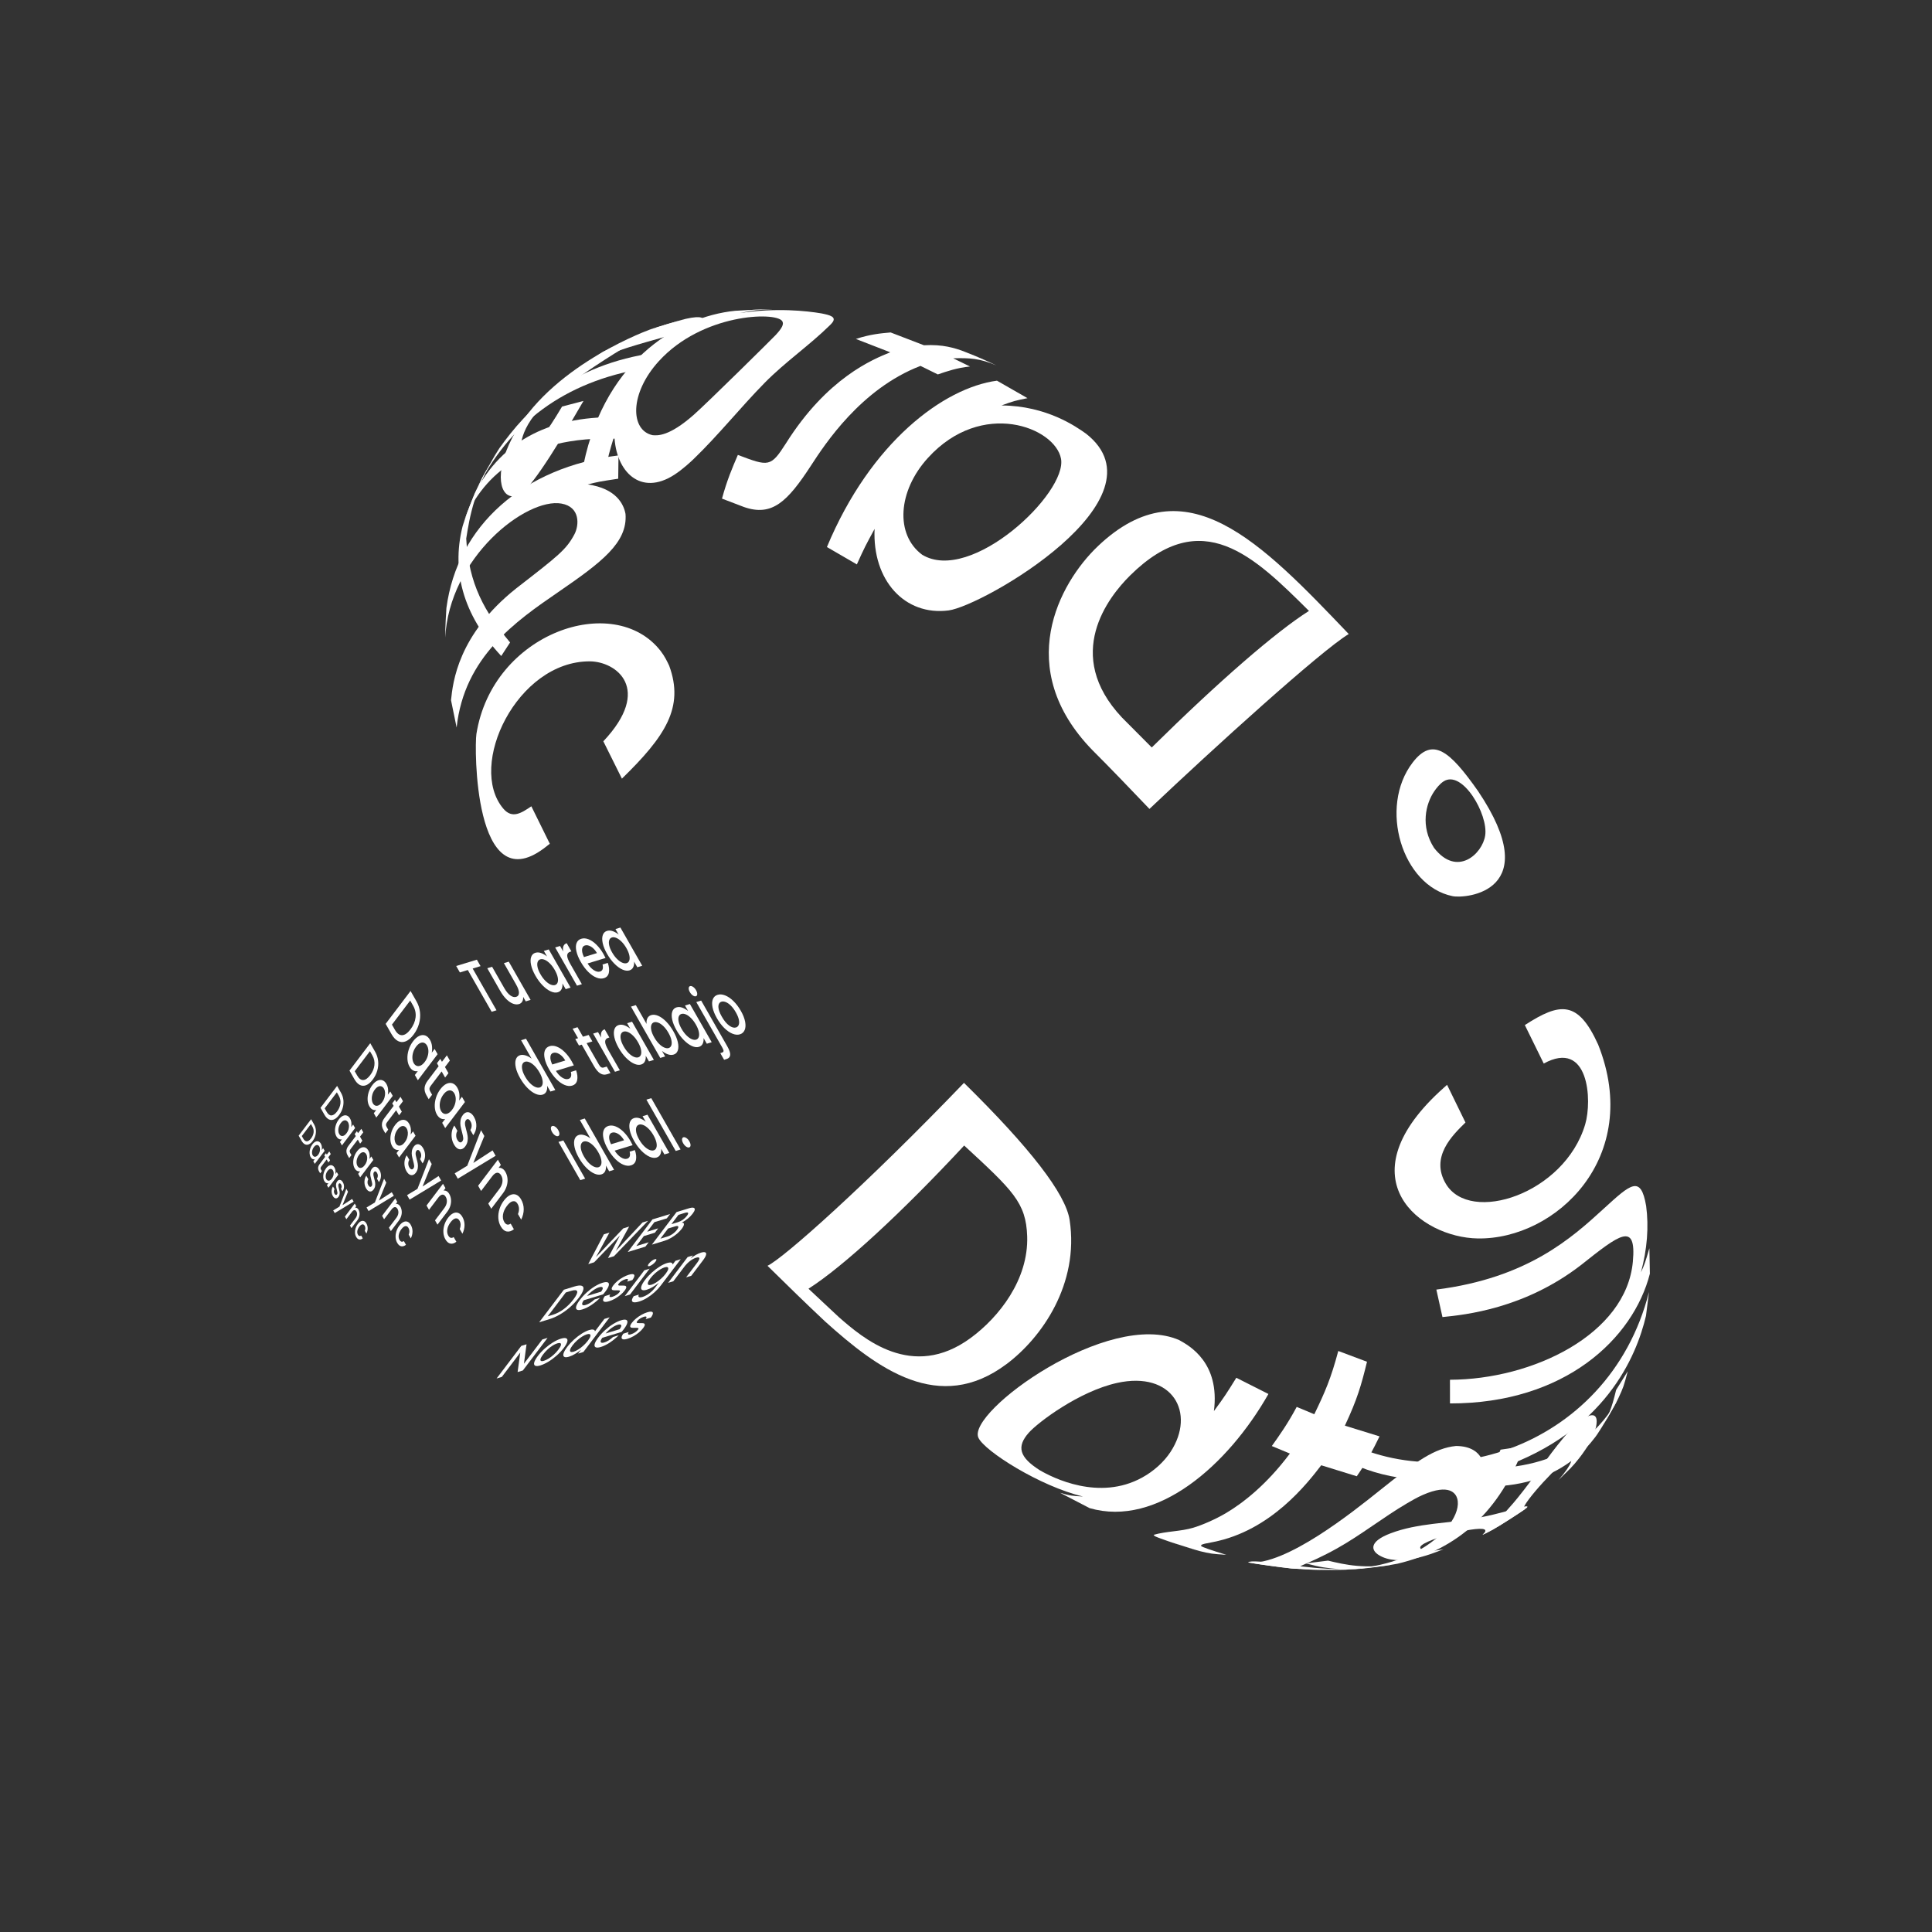 <?xml version="1.0" encoding="UTF-8"?>
<svg id="WDN_Shape" data-name="WDN Shape" xmlns="http://www.w3.org/2000/svg" xmlns:xlink="http://www.w3.org/1999/xlink" viewBox="0 0 2001 2001">
  <rect x="0" y="0" width="2001" height="2001" fill="#333333" stroke="none"/>
  <defs>
    <style>
      .cls-1 {
        fill: #fff;
      }

      .cls-2 {
        clip-path: url(#clippath-33);
      }

      .cls-3 {
        clip-path: url(#clippath-32);
      }

      .cls-4 {
        isolation: isolate;
      }

      .cls-5 {
        clip-path: url(#clippath-7);
      }

      .cls-6 {
        clip-path: url(#clippath-30);
      }

      .cls-7 {
        clip-path: url(#clippath);
      }

      .cls-8 {
        fill: none;
      }

      .cls-9 {
        clip-path: url(#clippath-31);
      }
    </style>
    <clipPath id="clippath">
      <path class="cls-8" d="m641.09,1130.71c1.05,1.48,2.42,2.73,4.13,3.75s3.75,1.78,6.13,2.3,5.09.78,8.14.78,6.45-.27,10.19-.82c44.58,62.98,95.05,121.81,148.13,174.25,53.06,52.43,108.68,98.42,163.59,135.76,54.86,37.3,108.96,65.94,159.04,83.71,50.01,17.74,96,24.63,134.71,18.5,6.64-1.05,12.95-2.47,18.95-4.24,5.99-1.77,11.67-3.89,17.02-6.35s10.39-5.25,15.1-8.37c4.71-3.12,9.11-6.56,13.19-10.31,19.68-18.1,32.02-43.41,37.17-74.42,5.14-30.96,3.1-67.61-5.97-108.42-9.06-40.77-25.13-85.7-48.09-133.31-22.93-47.57-52.74-97.82-89.3-149.27-44.11-62.08-93.91-120.08-146.21-171.83-52.31-51.76-107.16-97.31-161.38-134.46-54.26-37.18-107.91-65.98-157.75-84.17-49.91-18.22-96.02-25.82-135.11-20.56-6.99.94-13.64,2.28-19.95,3.99s-12.28,3.82-17.91,6.28-10.92,5.3-15.86,8.48-9.56,6.72-13.82,10.6c-19.63,17.82-32.07,42.78-37.42,73.41-5.35,30.68-3.58,67.06,5.22,107.67,8.81,40.66,24.67,85.56,47.46,133.21,22.82,47.7,52.58,98.14,89.18,149.83-3.74.55-7.13.82-10.19.82s-5.77-.26-8.14-.78-4.42-1.29-6.13-2.3-3.08-2.27-4.13-3.75c-12.33-17.68-28.71-41.33-39.98-59.71-7.82-12.74-18.18-29.77-25.78-42.65s-17.5-31.2-24.56-44.81c-14.82-28.59-28.41-57.83-40.21-87.35-6.02-15.06-13.58-35.34-18.46-50.8-6.94-22-15.05-51.74-19.84-74.31-3.43-16.16-6.8-37.97-8.54-54.4-1.05-9.95-1.9-23.28-2.44-33.28s-.45-23.74-.09-33.91c.31-8.84,1.12-20.62,2.05-29.42,1.67-15.76,4.77-36.79,9.07-52.04s10.19-34.93,16.13-49.32c2.95-7.15,7.31-16.5,10.75-23.43,5.16-10.4,12.8-23.95,19.55-33.4,8.55-11.96,20.37-27.67,30.35-38.45,5.05-5.46,12.15-12.38,17.53-17.51,6.42-6.12,15.59-13.63,22.65-19s16.91-12.22,24.53-16.88c6.28-3.84,14.78-8.8,21.36-12.12,8.35-4.21,19.64-9.53,28.34-12.95,7.08-2.78,16.6-6.32,23.88-8.49,10.18-3.03,23.85-6.81,34.27-8.81,10.7-2.05,25.05-4.48,35.9-5.44,8.72-.78,20.36-1.75,29.11-1.85s20.62-.33,29.43.28c15.59,1.08,36.39,2.81,51.81,5.36,10,1.66,23.27,4.21,33.15,6.46,13.55,3.09,31.55,7.64,44.69,12.17,21.76,7.49,50.56,18.14,71.71,27.19,13.08,5.6,30.15,13.94,42.82,20.41s28.18,14.77,39.93,21.68,26.63,15.74,37.83,22.82c11.83,7.47,27.46,17.67,38.9,25.72s26.61,18.82,37.79,27.18,26.77,20.34,37.92,29.46c22.7,18.57,52.25,44.22,73.94,63.98,11.12,10.13,25.52,24.1,36.21,34.69,10.8,10.7,25.05,25.12,35.4,36.26,10.45,11.25,24.36,26.29,34.53,37.81,13.72,15.54,38.12,43.76,66.1,80.22,9.55,12.45,21.97,29.29,31.11,42.05,14.91,20.79,33.54,49.39,47.34,70.94,7.87,12.29,17.54,29.19,24.9,41.79s16.94,30.63,23.77,43.99,16.14,32.3,22.34,46.47c5.13,11.72,11.89,27.38,16.58,39.28,5.84,14.82,13.39,34.72,17.9,50,3.26,11.04,8.01,25.66,10.75,36.84,4.14,16.87,9.44,39.45,12.16,56.61,3.13,19.73,5.75,46.28,6.74,66.23.51,10.17.17,23.77-.08,33.96-.21,8.73-1.21,20.35-2.18,29.03-1.76,15.8-5.48,36.75-9.44,52.15-9.07,35.21-20.29,58.26-27.23,71.94-5.3,10.46-13.64,23.73-20.03,33.55-3.99,6.13-9.94,13.87-14.52,19.56-15.29,18.99-32.75,36.15-51.89,50.98-5.81,4.5-13.79,10.21-19.93,14.25-7.58,4.98-17.94,11.26-26.02,15.37-13.33,6.78-31.68,14.73-45.76,19.79-9.51,3.42-22.55,6.94-32.36,9.38-7.7,1.92-18.11,3.81-25.93,5.15-12.1,2.07-28.44,3.64-40.69,4.28-17.55.91-41.05.33-58.56-1.15-17.27-1.46-40.16-5.03-57.13-8.57-13.87-2.9-32.24-7.48-45.78-11.66-10.87-3.36-25.33-8.01-36.01-11.95-12.83-4.74-29.85-11.34-42.32-16.97-23.05-10.4-53.24-25.51-75.45-37.61-12.64-6.89-29.1-16.79-41.33-24.39-35.13-21.82-63.42-42.32-78.08-53.17-26.35-19.49-53.11-40.97-76.55-61.18-11.4-9.83-26.49-23.08-37.47-33.38s-25.95-24.41-36.8-35.14c-15.61-15.44-41.16-41.3-71.15-75.3-13.77-15.61-38.64-44.39-67.12-81.68-9.68-12.67-22.05-29.97-31.5-42.81Z"/>
    </clipPath>
    <clipPath id="clippath-7">
      <path class="cls-8" d="m1327.44,1503.79c-7.84-10.48-14.53-21.49-20.07-32.86-2.77-5.69-5.25-11.46-7.45-17.3-2.19-5.84-4.1-11.76-5.72-17.71-4.87-17.87-7.14-36.14-6.85-54.21.2-12.05,1.54-24.01,4.02-35.7,2.48-11.69,6.1-23.11,10.86-34.09,4.13-9.51,9.27-18.6,15.11-27.32-.04-.4-.07-.8-.1-1.18-.05-.54-.1-1.04-.16-1.59-.09-.77-.19-1.58-.3-2.4-.05-.39-.1-.78-.15-1.16-.17-1.21-.35-2.44-.55-3.69-.18-1.14-.38-2.27-.58-3.39-.08-.43-.15-.85-.24-1.31-.09-.51-.19-.99-.28-1.48-.13-.67-.26-1.36-.41-2.09-.21-1.01-.43-2.06-.67-3.17-.86-3.9-1.9-8.22-2.81-11.65-.35-1.35-.77-2.83-1.18-4.31-.06-.22-.11-.41-.17-.63-1.06-3.7-2.82-9.73-5.56-17.81-1.7-4.75-3.75-10.56-5.71-15.79-.36-.97-.71-1.83-1.06-2.74-.5-1.28-1.01-2.59-1.54-3.92-.62-1.55-1.25-3.11-1.94-4.78-.04-.08-.07-.16-.1-.24-.44-1.07-.91-2.17-1.36-3.27-2.38-5.61-5.04-11.67-7.24-16.56-.96-2.03-1.96-4.14-3.01-6.3-4.2-8.66-9.09-18.24-13.91-27.43-3.44-6.57-6.83-12.9-9.91-18.6-4.09-7.28-8.25-14.43-11.96-20.55-11.29-18.58-27.36-42.74-39.8-60.58-6.41-8.95-14.92-20.54-21.81-29.6-.45-.59-.96-1.26-1.39-1.83-1.77-2.31-3.7-4.79-5.72-7.36-2.95-3.75-6.05-7.64-9.12-11.46-3.25-4.06-6.45-8.03-9.28-11.53-.09-.11-.19-.23-.28-.34-8.67-10.7-18.04-21.51-26.75-31.26-2.08-2.3-4.25-4.71-6.52-7.25-7-7.73-13.29-14.51-17.93-19.51-8-8.2-18.55-19.26-26.69-27.32-.07-.07-.15-.15-.22-.22-7.91-7.82-18.59-17.9-26.71-25.55-.09-.08-.18-.17-.26-.25-9.98-9.07-22.23-19.83-34.09-29.95-6.9-5.9-13.66-11.56-19.78-16.57-.56-.45-1.18-.96-1.72-1.39-7.74-6.18-18.1-14.21-26.15-20.2-5.8-4.31-13.06-9.5-19.65-14.14-2.24-1.58-4.39-3.09-6.38-4.48-.09-.07-.21-.14-.31-.21-.76-.52-1.58-1.09-2.3-1.57-7.16-4.78-16.59-11.04-24.04-15.71-7.08-4.43-16.3-9.86-23.33-13.96-1.16-.68-2.46-1.4-3.74-2.12-.43-.23-.91-.52-1.33-.74-12.39-6.63-29.1-15.17-41.93-20.91-6.14-2.75-14.46-5.87-20.87-8.31-3.59-1.29-7.46-2.61-10.65-3.59-2.03-.62-4.39-1.33-6.78-2-1.51-.41-3.01-.81-4.38-1.15-1.57-.39-2.89-.68-4.21-.97-.85-.18-1.69-.37-2.59-.55-.63-.13-1.19-.22-1.8-.34-4.03,2.22-8.11,4.31-12.28,6.18-5.49,2.47-11.09,4.64-16.77,6.52-17.04,5.63-34.86,8.61-52.84,9.01-6,.13-12.01-.03-18.02-.47-12.02-.89-24.02-2.92-35.83-6.09s-23.43-7.48-34.68-12.9-22.12-11.96-32.44-19.61c-10.31-7.64-20.07-16.39-29.12-26.22-.22.2-.47.38-.69.58,18.18,19.8,39.3,35.21,61.91,46.11s46.71,17.3,70.87,19.09c24.16,1.79,48.38-1.03,71.22-8.57,9.92-3.28,19.56-7.5,28.84-12.57,2.28.43,4.87.96,8.2,1.79,6.43,1.6,14.94,4.12,21.13,6.48,6.45,2.47,15.08,5.69,21.38,8.51,12.8,5.72,29.48,14.24,41.84,20.87,8.46,4.53,19.39,11.2,27.54,16.27,7.55,4.71,17.43,11.27,24.83,16.21,8.61,5.75,19.8,13.85,28.12,20.03,8.09,6.01,18.73,14.25,26.61,20.54,8.56,6.83,19.78,16.19,28.07,23.34,8.37,7.21,19.41,16.96,27.45,24.52,8.21,7.71,19.12,18.02,27.12,25.94,8.15,8.07,18.91,18.95,26.72,27.35,11.57,12.46,33.11,35.65,51.37,58.22,7.33,9.06,17.09,21.16,24.17,30.41,7.12,9.3,16.49,21.8,23.18,31.4,12.42,17.82,28.47,41.96,39.75,60.52,8,13.17,18.04,31.13,25.12,44.84,4.28,8.29,9.8,19.44,13.63,27.95,3.08,6.85,7.1,16.02,9.91,22.98,8.27,20.5,12.37,34.39,14.56,41.99,1.39,4.84,4.83,17.49,6.69,30.27.31,2.17.65,4.88.87,7.26-5.77,8.67-10.88,17.69-14.98,27.13-9.57,22.06-14.56,45.92-14.95,70.14-.39,24.22,3.82,48.79,12.64,72.29,8.83,23.49,22.27,45.9,40.36,65.78.22-.2.41-.43.63-.64-4.48-4.93-8.69-10.03-12.6-15.25Zm16.84-250.74c-.78.77-1.62,1.59-2.49,2.46-1.16,1.17-2.36,2.4-3.53,3.64,2.01-2.03,3.89-4.15,6.02-6.1,0,0,0,0,0,0Z"/>
    </clipPath>
    <clipPath id="clippath-30">
      <path class="cls-8" d="m1437.05,1621.39c-8.56,1.25-20,2.75-28.61,3.47-17.45,1.45-40.87,1.44-58.35.57-13.61-.68-31.73-2.7-45.16-5-17.41-2.98-40.5-7.79-57.51-12.55-10.86-3.04-25.24-7.45-35.92-11.09-14.84-5.06-34.41-12.49-48.78-18.76-23.08-10.08-53.23-24.94-75.42-36.84-13.65-7.32-31.42-17.88-44.61-26.01s-29.14-18.36-41.27-26.77c-23.49-16.28-54.3-38.77-76.66-56.58-11.93-9.51-27.6-22.49-39.18-32.43-25.23-21.67-50.25-44.73-74.65-68.83-14.44-14.26-40.53-40.57-71.22-75.36-10.43-11.82-23.95-27.9-34.07-39.99-10.18-12.16-23.22-28.82-32.85-41.42s-22.44-29.99-31.71-43.09c-2.7-3.82-3.23-9.15-1.65-15.78s5.27-14.56,10.98-23.55,13.47-19.07,23.17-29.99c9.7-10.92,21.36-22.7,34.89-35.09,18.78-17.21,39.43-34.01,60.66-49.65s43.05-30.12,64.19-42.68c21.13-12.56,41.58-23.2,60.08-31.17s35.03-13.27,48.36-15.15c44.76,63.06,95.37,122.01,148.53,174.6,53.16,52.58,108.83,98.75,163.74,136.29,54.86,37.5,108.93,66.35,158.94,84.33,49.94,17.96,95.8,25.07,134.35,19.16,6.61-1.01,12.89-2.39,18.86-4.13s11.6-3.82,16.93-6.24c5.32-2.42,10.32-5.19,15.01-8.27s9.05-6.5,13.09-10.22c19.52-17.95,31.69-43.14,36.65-74.05,4.96-30.86,2.73-67.43-6.52-108.19-9.24-40.71-25.49-85.62-48.62-133.23-23.1-47.57-53.07-97.85-89.78-149.37-44.29-62.16-94.21-120.27-146.6-172.17-52.4-51.91-107.31-97.63-161.53-134.97-54.27-37.38-107.88-66.38-157.65-84.79-49.83-18.44-95.83-26.26-134.76-21.22-6.96.9-13.59,2.2-19.86,3.88s-12.22,3.74-17.81,6.17-10.85,5.23-15.77,8.38-9.49,6.66-13.72,10.5c-19.47,17.67-31.74,42.5-36.91,73.04s-3.22,66.88,5.77,107.44c8.99,40.61,25.03,85.48,47.99,133.13,22.99,47.7,52.91,98.17,89.66,149.94-13.33,1.88-29.87,7.18-48.36,15.15-18.5,7.97-38.95,18.61-60.08,31.17s-42.96,27.04-64.19,42.68-41.87,32.44-60.66,49.65c-13.53,12.39-25.19,24.17-34.89,35.09s-17.45,20.99-23.17,29.99-9.4,16.92-10.98,23.55-1.06,11.96,1.65,15.78c-17.33-25.47-40.17-59.64-56.14-85.99-10.38-17.12-23.36-40.47-32.63-58.21-16.06-30.74-28.95-58.89-39.34-84.37-4.79-11.74-10.69-27.6-15.03-39.52-4.68-12.87-10.26-30.28-13.86-43.5-3.02-11.06-7.02-25.83-9.45-37.04-2.92-13.5-6.41-31.59-8.38-45.26-2.29-15.93-4.44-37.33-4.97-53.42-.6-17.85-.14-41.74,1.58-59.53.84-8.68,2.49-20.2,3.82-28.82s3.99-20.59,6.21-29.29c1.93-7.56,5.12-17.48,7.33-24.97s6.12-17.06,9.12-24.22c5.54-13.21,14.24-30.3,21.67-42.55,7.6-12.53,19.02-28.48,28.46-39.69,13.44-15.96,28.71-30.85,45.83-44.33,6.93-5.46,16.56-12.24,23.94-17.07,6.16-4.04,14.65-9.01,21.15-12.48,8.48-4.53,25.89-13.59,50.68-21.91,9.15-3.07,21.52-6.7,30.94-8.75,10.76-2.35,25.21-5.22,36.15-6.47,17.41-1.99,40.81-3.34,58.32-2.96,11.79.25,27.49,1.43,39.22,2.65,9.95,1.04,23.14,3.09,32.98,4.88,16.89,3.08,39.09,8.78,55.65,13.31,10.88,2.97,25.08,7.95,35.72,11.67,14.46,5.06,33.34,12.92,47.4,18.99,11.34,4.9,26.19,12.04,37.23,17.57,13.05,6.55,30.18,15.82,42.89,23.01,11.52,6.51,26.63,15.63,37.83,22.66,12.28,7.71,28.51,18.25,40.37,26.59s26.61,18.78,37.8,27.12c11.77,8.77,27.35,20.63,38.66,29.99,22.59,18.7,52.1,44.37,73.95,63.94,11.31,10.12,25.75,24.31,36.53,34.99s25.1,25.16,35.46,36.32c10.45,11.25,24.53,26.15,34.53,37.81,10.09,11.77,23.78,27.25,33.54,39.3s22.88,28.3,32.37,40.67,21.9,29.34,31.12,42.04c9.12,12.56,20.72,29.7,29.26,42.67,13.61,20.68,31.2,48.66,43.17,70.33,13.31,24.09,29.99,56.79,42.05,81.53,6.06,12.43,13.13,29.46,18.29,42.29,4.64,11.53,10.35,27.09,14.55,38.79,4.54,12.67,9.58,29.92,13.44,42.82,3.23,10.79,6.6,25.45,9.14,36.42,3.06,13.27,6.2,31.18,8.09,44.67,1.39,9.92,2.79,23.21,3.61,33.2,1.21,14.75,2,34.54,1.18,49.31-.96,17.34-3.38,40.4-5.78,57.6-1.25,8.95-4.11,20.7-6.39,29.45-1.95,7.48-4.91,17.38-7.4,24.7-4.81,14.11-12.46,32.55-19.43,45.72-6.8,12.85-17.35,29.17-25.46,41.24-4.09,6.08-10.24,13.72-15.14,19.16-8,8.87-18.79,20.65-27.76,28.53-11.06,9.72-26.55,21.91-38.87,29.97-12.12,7.93-29.38,16.76-42.34,23.23-6.7,3.34-16.12,6.77-23.11,9.44-8.94,3.41-21.19,7.07-30.44,9.48-9.89,2.58-23.22,5.51-33.33,6.99Z"/>
    </clipPath>
    <clipPath id="clippath-31">
      <polygon class="cls-8" points="721.62 887.88 892.95 1187.87 587.19 1281.35 415.86 981.36 721.62 887.88"/>
    </clipPath>
    <clipPath id="clippath-32">
      <polygon class="cls-8" points="587.19 1281.35 892.95 1187.87 757.75 1366.31 451.99 1459.79 587.19 1281.35"/>
    </clipPath>
    <clipPath id="clippath-33">
      <polygon class="cls-8" points="415.86 981.36 587.19 1281.35 451.99 1459.79 280.66 1159.79 415.86 981.36"/>
    </clipPath>
  </defs>
  <g class="cls-4">
    <g class="cls-4">
      <g class="cls-7">
        <g>
          <path class="cls-1" d="m1212.88,1597.25c-5.85-1.99-6.08-2.07-8.46-2.92,11.04,3.55,25.67,8.61,36.82,11.82l-6.07-1.93-22.28-6.96"/>
          <path class="cls-1" d="m1352.47,1619.21l22.95-2.84c17.9,4.25,38.2,9.07,71.96,3.21l-10.33,1.81c-36.87,4.47-53.7,6.5-99.26,3.13-13.37-1.66-31.22-3.81-44.5-6.09l-.73-.17c1.72-2.27,16.66-.84,40.2,2.22,23.91,3.1,35.79,4.29,54.85,4.79-15.42-1.47-19.09-1.82-35.13-6.06"/>
          <g>
            <path class="cls-1" d="m1627.93,1519.42l1.97-2.21c-.59.66-1.38,1.55-1.97,2.21"/>
            <path class="cls-1" d="m1528.83,1572.45c-29.48,5.56-60.07,4.81-88.62,15.65-22.29,8.47-20.4,17.47-12.02,22.59,20.3,12.41,52.89-.57,66.81-6.11-23.38,4.51-24.77-.93-23.86-2.64,4.35-8.16,65.89-23.61,67.19-16.87.45,2.33-3.24,5.07-3.28,5.09l11.12-5.85c10.67-6.44,24.76-15.29,34.98-22.42.38-.35.78-.96.89-1.46-1.63-.61-1.76-.65-18.61,3.9-12.02,3.25-20.35,5.42-34.62,8.11"/>
          </g>
          <path class="cls-1" d="m1367.9,1477.28c-.51,1.3-1.04,2.58-1.59,3.85s-1.11,2.52-1.69,3.76-1.18,2.46-1.79,3.66-1.25,2.4-1.9,3.57c34.65,25.15,68.24,40.85,128.56,41.46,100.64,22.09,147.63-22.27,166.68-50.68,5.34-8.78,12.48-20.49,17.34-29.54l2.73-5.41c-9.26,16.48-37.44,66.62-122.08,72.45,107.8-37.7,140.64-114.93,150.62-157.61l3.11-24.64c-42.14,166.32-230.3,220.26-339.99,139.14"/>
          <path class="cls-1" d="m1493.96,1364.11c23.23-2.33,84.95-8.53,143.71-54.04,39.42-31.27,57.42-45.54,53.5-3.25-6.97,75.2-103.75,121.99-189.42,122.21l.02,24.52c119.17.21,189.85-67.34,207.04-134.38l-.52-26.36c-4.63,15.71-4.81,16.32-8.74,24.98,6.45-24,8.26-47.12,5.39-68.71-5.5-32.37-15.9-22.88-43.67,2.5-33.26,30.39-78.82,72.01-173.62,84.06l6.32,28.45"/>
          <path class="cls-1" d="m1490.69,1130.84c-97.58,90.87-19.38,150.85,39.76,151.84,81.07,1.36,171.18-84.24,124.79-200.76-20.91-46.16-39.52-43.77-75.94-20.24,5.87,11.95,13.71,27.89,19.58,39.85,46.75-25.62,50.33,38.14,42.9,63.09-21.43,71.99-119.27,103.78-144.33,61.39-16.33-27.62,6.64-50.03,20.36-63.42-5.72-11.71-13.34-27.33-19.06-39.04-2.42,2.19-5.68,5.07-8.07,7.29"/>
          <path class="cls-1" d="m1485.63,819.33c-9.12,13.23-14.69,36.58-.37,58.83,23.74,30.69,50.06,6.33,52.97-12.83,3.33-21.94-23.73-68.52-43.12-56.01-4.05,2.61-7.68,7.39-9.48,10.01m-22.58-29.48c20.83-27.2,38.45-12.18,67.76,29.46,70.19,104.34-12.66,111.63-26.35,108.85-52.42-10.65-76.8-92.08-41.41-138.31"/>
          <path class="cls-1" d="m1170.59,595.91c-22.9,22.61-69.59,82.2-8.68,147.11l30.98,31.14c69.15-68.21,128.49-119.76,162.83-141.43-57.04-56.62-110.91-110.09-185.13-36.82m-33.43-30.28c90.59-86.12,168.98-4.03,259.74,91.04-28.62,17.2-140.08,118.26-206.4,181.15-17.62-18.49-41.2-43.07-59.29-61.09-81.79-84.41-34.74-172.4,5.95-211.09"/>
          <path class="cls-1" d="m961.1,474.22c-31.37,34.45-34.08,79.44-6.03,100.3,50.63,30.78,150.64-64,143.82-99.52-6.2-32.34-81.91-62.14-137.79-.78m-73.63,110.34l-31.01-18c45.35-108.84,121.13-164.96,176.12-172.29l31.6,18.11c-11.9,2.39-14.38,2.89-26.9,7.55,46.79.3,77.52,22.1,87.62,29.27,85.72,67.38-107.07,178.46-142.4,183.02-45.45,5.87-79.13-31.22-76.67-84.44-8.83,16.23-10.67,19.61-18.36,36.77"/>
          <path class="cls-1" d="m770.6,525.14c28.92,10.03,44.81-5.2,69.49-43.14,14.13-21.72,51.65-79.41,113.28-103.03l17.95,8.83c9.39-3.23,20.03-6.89,33.32-8.21l-17.39-8.49c17.29-.51,27.34.05,44.74,7.35l-1.84-.85-12.69-5.73-17.71-7.55c-11.72-4.01-22.79-7.79-42.84-6.74l-34.46-13.25c-9.9.86-21.11,1.83-36,6.74l35.6,13.82c-17.86,7.21-65.31,26.37-108.05,94.32-15.84,24.78-17.76,24.06-49.78,11.96-5.73,13.31-11.15,25.87-16.44,45.26l22.81,8.71"/>
          <path class="cls-1" d="m682.38,374.05c-30.65,33.62-29.64,71.7-6.49,76.67,5.11.44,17.07,1.46,42.69-21.14,14.23-12.56,80.53-78.06,84.59-82.38,7.08-7.52,9.07-11.81,6.86-14.8-7.17-9.72-82.69-7.66-127.64,41.65m-55.94,117.1l-24.08.55c19.4-115.48,97.82-163.66,159.09-169.82,11.59-.62,27.04-1.55,38.65-1.61-15.63.71-18.89.86-33.95,3.99,37.79-5.73,69.23-2.26,84.62.33,8.3,1.69,16.89,3.43,10.5,10.44-.52.57-1.24,1.33-1.79,1.87-21.43,21.06-46.4,38.11-67.48,59.57-25.32,25.77-47.84,54.15-73.89,79.23-2.4,2.31-10.89,10.27-19.52,15.9-35.07,22.86-60.96-3.01-62.26-40.53-5.39,17.56-6.51,21.21-9.87,40.08"/>
          <path class="cls-1" d="m527.01,460.7c-15.56,34.62-7.66,58.84,9.82,52.35q14.13-5.24,67.49-97.8c-6.65,1.74-15.53,4.07-22.18,5.81-32.48,54.96-40.58,48.74-42.55,43.51-.08-.22-3.41-25.56,37.23-57.54.81-.64,86.04-65.16,133.52-76.84-11.27,3.13-26.28,7.41-37.35,11.18-11.35,4.22-111.85,43.42-145.98,119.32"/>
          <path class="cls-1" d="m519.14,679.43l9.16-14.04c-26.2-31.37-42.94-60.3-45.43-107.57,3.38-21.4,8.48-53.75,34.46-93.76-5.61,9.27-13.04,21.67-18.12,31.24l-6.59,13.78-1.73,3.92.97-2.23c-3.51,8.82-8.35,20.52-11.45,29.49-14.19,49.45-1.16,96.28,38.73,139.17"/>
          <polyline class="cls-1" points="461.86 637.59 462.34 629.76 461.12 651.87 461.86 637.59"/>
        </g>
      </g>
    </g>
    <g class="cls-4">
      <g class="cls-5">
        <path class="cls-1" d="m1367.72,1477.15l-7.51,14.4.71.57c.65-1.18,1.28-2.37,1.9-3.57s1.21-2.43,1.79-3.66,1.14-2.49,1.69-3.76,1.08-2.55,1.59-3.85l-.18-.13"/>
      </g>
    </g>
    <g class="cls-4">
      <g class="cls-6">
        <g>
          <path class="cls-1" d="m1005.32,1385.77c-60.66,44.53-111.78-.04-136.35-21.46l-31.61-29.56c35.78-22.79,96.06-78.24,161.24-148.32,50.51,46.64,64.08,59.17,65.26,93.97,1.51,44.9-29.25,83.87-58.54,105.37m37.23,26.98c36.41-27.3,75.35-82.74,65.29-149.13q-6.14-40.52-109.44-142.08c-101.98,106.13-187.25,181.88-203.5,189.46,17.75,17.49,41.52,40.72,59.73,57.73,54.23,48.81,117.94,96.49,187.91,44.02"/>
          <path class="cls-1" d="m1182.88,1530.36c-44.54,24.47-92.47.29-106.09-7.7-21-13.36-24.17-24.23-11.28-38.75,9.52-10.74,52.06-42.86,91.41-51.58,57.52-12.75,81.82,30.9,55.55,71.23-6.9,10.59-17.4,20.11-29.58,26.8m-84.99,15.74l30.64,15.9c69.99,20.28,143.44-44.77,185.19-118.23l-33.26-16.79c-9.99,16.08-12.07,19.43-23.2,34.5,6.46-50.13-25.44-67.72-35.92-73.5-73.26-32.23-219.85,74.33-208.04,101.02,6.12,13.84,64.22,50.56,108.38,60.96-10.8-.59-13.37-.73-23.79-3.86"/>
          <path class="cls-1" d="m1204.42,1594.33c-8.62-3.14-8.72-3.29-9.6-4.67,13.52-3.91,27.85-3.38,41.34-7.46,8.41-2.54,22.19-8.27,34.01-15.32,16.36-9.76,41.05-28.34,65.77-61.41l-18.7-7.79c7.67-10.75,16.36-22.93,25.77-40.53l18.23,7.6c11.13-23,17.21-36.96,24.83-65.52l29.75,11.15c-5.97,24.54-10.18,39.07-22.91,66.2l35.89,11.09c-6.16,12.53-12.52,25.48-23.56,41.31l-36.83-11.38c-14.25,18.54-52.11,67.78-111.8,79.48-9.45,1.79-9.56,1.83-12.3,2.92-.11.37-.26.86-.37,1.23q2.71,2.01,26.16,9.1c-13.91-.87-16.42-1.02-28.88-4.16-11.05-3.54-25.9-7.9-36.82-11.82"/>
          <path class="cls-1" d="m1464.69,1608.24c-28.05,14.21-64.3,19.89-110.8,17.37-7.53-.49-8.06-.72-9.63-1.38q.77-1.45,6.48-3.92c5.73-2.47,19.16-8.26,34.05-16.61,25.16-14.09,47.75-32.18,72.6-46.76,4.08-2.39,10.24-6.01,16.28-8.65,27.73-12.11,34.15-1.34,35.62,3.85,4.09,14.4-11.47,39.32-44.6,56.09m-27.64,13.15l10.33-1.81c63.43-15.07,106.31-54.87,131.07-121.68l-24.32,3.56c-6.67,16.95-8.06,20.48-16.77,36.23,2.34-14.87,1.64-39.84-29.36-40.06-22.26,2.25-41.01,15.63-78.49,45.63-29.15,23.33-97.41,77.95-136.22,75.17,13.33,1.99,31.09,4.73,44.5,6.09,31.9,1.73,59.45,3.23,99.26-3.13"/>
          <path class="cls-1" d="m1627.93,1519.42l-13.89,13.59c15.91-18.26,14.29-22.89,11.9-22.51-7.81,1.24-49.87,47.15-47.87,52.25.85.15,1.52.28,3.1-.85-10.31,7.01-24.23,16.11-34.98,22.42l-11.12,5.85c.44-.62,1.09-1.39,1.65-1.9,19.45-17.62,31.35-32.26,35.26-37.07,16.4-20.18,30.62-42.02,47.29-61.99.83-1,1.95-2.32,2.8-3.3,8.97-10.36,14.46-14.27,17.73-16.61,14.87-9.05,14.71,1.3,13.29,8.27-3.24,15.92-17.73,33.15-23.19,39.64l-1.97,2.21"/>
          <path class="cls-1" d="m1673.51,1453.34c-5.06,8.94-11.8,20.88-17.34,29.54,10.16-17.12,12.6-22.31,17.68-43.32l12.01-19.31c-4.12,15.48-4.36,16.41-9.61,27.68l-2.73,5.41"/>
          <polyline class="cls-1" points="1017.47 371.87 1030.16 377.6 1003.7 366.03 999.76 364.32 1017.47 371.87"/>
          <path class="cls-1" d="m800.1,320.27c-11.6.34-27.08.69-38.65,1.61,4.59-.23,10.7-.68,15.29-.68l23.97-.92h-.61"/>
          <path class="cls-1" d="m624.36,364.44c10.93-5.36,17.72-8.21,33.93-14.62,5.86-2.32,18.06-7.13,22.29-10.06-1-.51-1.27-.65-7.59,1.63,11.13-3.58,26.03-8.25,37.35-11.18,17.5-3.96,19.32-.16,17.46,2.3-1.46,1.93-5.51,4.08-7.69,5.24-9.72,4.62-16.91,7.09-36.64,12.57-35.97,10.01-50.95,14.92-74.59,26.15,4.64-3.61,10.49-8.91,15.48-12.02"/>
          <g>
            <path class="cls-1" d="m499.2,495.3c5.26-9.47,12.33-22.08,18.12-31.24,28.33-39.52,72.36-86.47,162.2-98.84l-12.67,16.45c-81.22,13.34-139.84,56.21-174.24,127.41l6.59-13.78"/>
            <path class="cls-1" d="m480.4,540.26c3.36-8.88,7.68-20.78,11.45-29.49,28.23-55.19,80.09-81.6,154.14-78.49l-3.9,22.19c-103.38-4.49-144.99,44.17-161.7,85.79"/>
          </g>
          <path class="cls-1" d="m467.12,725.28c1.93-18.54,7.04-67.78,67.46-115.84,43.97-34.06,51.9-40.2,60.31-55.96,5.03-9.42,6.25-28.45-13.4-31.93-36.22-6.41-116.49,55.65-120.46,139.88l.1-9.57,1.22-22.11c11.36-85.34,79.66-145.91,178.24-158.08l-.29,24.13c-19.81,3.02-20.58,3.14-31.55,5.93,29.99,4.32,37.37,21,39.1,30.56,2.32,29.86-25.08,50.29-69.97,81.15-43.28,29.75-97.15,66.77-104.94,140.09l-5.8-28.26"/>
          <path class="cls-1" d="m563.13,878.8c-72.34,53.76-71.81-105.33-69.72-118.51,16.62-105.06,142.59-147.85,190.74-86.16,4.31,5.53,6.98,11.2,8.93,15.35,15.86,43.11-4.05,73.22-48.96,116.97-5.77-11.6-13.47-27.07-19.24-38.68,51.29-54.45,13.37-82.72-14.1-82.8-75.27-.22-127.12,108.01-89.51,152.52,9.27,10.97,18.88,4.48,29.06-2.4,5.74,11.64,13.38,27.16,19.12,38.8-1.9,1.48-4.39,3.49-6.32,4.92"/>
        </g>
      </g>
    </g>
  </g>
  <g class="cls-4">
    <g class="cls-4">
      <g class="cls-9">
        <g>
          <polyline class="cls-1" points="493.91 993.95 472.48 1000.5 476.3 1007.18 484.51 1004.66 509.21 1047.9 514.24 1046.36 489.55 1003.13 497.72 1000.63 493.91 993.95"/>
          <path class="cls-1" d="m526.94,996l-5.04,1.54,12.59,22.05c2.02,3.54,3.02,6.43,3,8.66-.02,2.23-.98,3.63-2.86,4.21s-3.91.09-6.08-1.47c-2.17-1.56-4.27-4.11-6.29-7.65l-12.59-22.05-4.99,1.53,13.29,23.27c2.05,3.59,4.23,6.53,6.55,8.8,2.32,2.27,4.6,3.82,6.86,4.65,2.25.83,4.34.95,6.25.37,1.44-.44,2.54-1.33,3.29-2.65.75-1.32,1.05-2.92.92-4.79l2.67,4.67,5.04-1.54-22.6-39.57"/>
          <path class="cls-1" d="m574.83,1020.24c-1.27.39-2.78.21-4.52-.51-1.75-.73-3.56-2.02-5.43-3.87-1.87-1.84-3.58-4.13-5.14-6.87s-2.56-5.19-3-7.39c-.44-2.2-.4-3.98.13-5.36.53-1.37,1.44-2.25,2.74-2.65s2.8-.24,4.52.47c1.72.71,3.5,1.97,5.34,3.77,1.84,1.8,3.54,4.06,5.1,6.79s2.57,5.22,3.04,7.46c.47,2.25.45,4.07-.07,5.46-.52,1.4-1.42,2.29-2.72,2.69m-20.34-33.43c-2.12.65-3.57,2.09-4.35,4.33-.78,2.24-.8,5.04-.07,8.42.73,3.38,2.24,7.05,4.5,11.02s4.81,7.37,7.61,10.2c2.81,2.83,5.58,4.85,8.32,6.07,2.73,1.21,5.15,1.5,7.24.87,1.89-.58,3.21-1.72,3.97-3.41.76-1.69,1.04-3.61.82-5.73l3.36,5.89,5.08-1.55-22.6-39.57-5.08,1.55,3.28,5.74c-1.89-1.56-3.9-2.73-6.03-3.51-2.13-.78-4.15-.88-6.06-.3"/>
          <path class="cls-1" d="m586.97,976.89c-1.68.51-2.81,1.52-3.39,3.02-.58,1.5-.67,3.36-.25,5.6l-3.28-5.74-5.04,1.54,22.6,39.57,5.04-1.54-11.89-20.83c-2.3-4.02-3.4-7-3.32-8.94.09-1.94,1.12-3.21,3.09-3.81l1.28-.39-4.84-8.47"/>
          <path class="cls-1" d="m604.82,991.25c-1.51-3.14-2.17-5.79-1.95-7.97.21-2.17,1.19-3.52,2.92-4.05,1.92-.59,4.04-.17,6.37,1.25,2.34,1.43,4.38,3.64,6.13,6.65l-13.47,4.12m-2.75-18.98c-2.39.73-4.02,2.22-4.9,4.45-.88,2.24-.95,5.06-.2,8.46.75,3.4,2.28,7.14,4.61,11.2s4.89,7.49,7.7,10.26c2.81,2.77,5.62,4.72,8.43,5.85,2.81,1.14,5.38,1.35,7.71.64,2.86-.87,4.59-2.77,5.19-5.68.6-2.91.24-6.3-1.11-10.16l-5.44,1.66c.99,4.03.12,6.46-2.58,7.29-1.88.58-4.02.1-6.41-1.41-2.39-1.52-4.56-3.83-6.51-6.95l18.6-5.69c-.57-1.23-1.27-2.59-2.12-4.07-2.19-3.83-4.62-7.07-7.31-9.7-2.68-2.64-5.39-4.49-8.11-5.58-2.72-1.07-5.24-1.27-7.53-.56"/>
          <path class="cls-1" d="m649.01,997.57c-1.27.39-2.78.21-4.52-.51-1.75-.73-3.56-2.02-5.43-3.87-1.87-1.84-3.58-4.13-5.14-6.86s-2.56-5.19-3-7.39c-.44-2.19-.4-3.98.13-5.35.53-1.37,1.44-2.25,2.74-2.65s2.8-.24,4.53.47c1.72.71,3.5,1.97,5.34,3.77,1.84,1.8,3.54,4.06,5.1,6.79s2.57,5.22,3.04,7.46c.47,2.25.45,4.07-.07,5.46-.52,1.4-1.42,2.3-2.72,2.69m-20.34-33.43c-2.12.65-3.57,2.09-4.35,4.33-.78,2.24-.8,5.04-.07,8.42.73,3.38,2.24,7.05,4.5,11.02s4.81,7.37,7.61,10.2c2.81,2.83,5.58,4.85,8.32,6.06,2.73,1.21,5.15,1.51,7.24.87,1.88-.58,3.21-1.72,3.97-3.41.76-1.69,1.04-3.61.83-5.73l3.36,5.89,5.08-1.55-22.6-39.57-5.08,1.55,3.28,5.74c-1.89-1.56-3.9-2.73-6.03-3.51-2.13-.78-4.14-.88-6.06-.3"/>
          <path class="cls-1" d="m558.97,1126.32c-1.26.39-2.77.22-4.52-.51s-3.56-2.02-5.43-3.87c-1.87-1.84-3.58-4.13-5.14-6.86s-2.56-5.19-3-7.39c-.44-2.2-.4-3.98.14-5.36.53-1.37,1.44-2.26,2.74-2.65s2.8-.24,4.53.47c1.72.71,3.5,1.97,5.34,3.77,1.84,1.8,3.54,4.07,5.1,6.79s2.58,5.22,3.04,7.46c.47,2.25.45,4.07-.07,5.46-.52,1.4-1.42,2.29-2.72,2.69m-14.2-50.49l-5.08,1.55,10.91,19.1c-1.98-1.59-4.06-2.71-6.25-3.36-2.19-.65-4.08-.74-5.67-.25-2.15.66-3.61,2.11-4.4,4.34-.78,2.24-.8,5.04-.07,8.42.73,3.38,2.23,7.05,4.5,11.03s4.81,7.37,7.62,10.2c2.81,2.82,5.58,4.84,8.34,6.05s5.19,1.49,7.31.85c1.88-.58,3.2-1.71,3.95-3.4.75-1.69.98-3.62.72-5.79l3.41,5.96,5.08-1.55-30.35-53.14"/>
          <path class="cls-1" d="m572,1102.51c-1.51-3.13-2.17-5.79-1.95-7.96.21-2.18,1.18-3.53,2.92-4.06,1.91-.59,4.04-.17,6.37,1.26,2.34,1.42,4.38,3.63,6.13,6.64l-13.47,4.12m-2.75-18.98c-2.39.73-4.02,2.22-4.9,4.45-.88,2.24-.95,5.05-.21,8.45.75,3.4,2.29,7.14,4.61,11.2s4.89,7.49,7.7,10.26c2.81,2.77,5.62,4.72,8.43,5.86,2.81,1.14,5.38,1.35,7.71.64,2.86-.87,4.59-2.76,5.19-5.68.6-2.91.23-6.3-1.11-10.17l-5.43,1.66c.99,4.03.12,6.46-2.59,7.29-1.88.58-4.02.1-6.41-1.41-2.39-1.52-4.56-3.83-6.51-6.95l18.6-5.69c-.57-1.23-1.27-2.59-2.12-4.08-2.19-3.83-4.62-7.07-7.31-9.7-2.68-2.64-5.39-4.5-8.11-5.58-2.73-1.08-5.24-1.27-7.54-.57"/>
          <path class="cls-1" d="m598.15,1063.89l-5.08,1.55,5.62,9.84-2.87.88,3.82,6.68,2.87-.88,12.51,21.9c2.21,3.88,4.42,6.49,6.61,7.85,2.19,1.36,4.42,1.69,6.69.99l3.98-1.22-3.9-6.82-3.09.95c-1.03.32-1.94.21-2.74-.3-.8-.52-1.62-1.52-2.47-3l-12.51-21.9,5.92-1.81-3.82-6.68-5.92,1.81-5.62-9.84"/>
          <path class="cls-1" d="m626.29,1066.09c-1.68.51-2.81,1.52-3.39,3.02-.58,1.5-.66,3.37-.25,5.6l-3.28-5.75-5.04,1.54,22.6,39.57,5.04-1.54-11.9-20.83c-2.3-4.02-3.4-7-3.31-8.94.09-1.94,1.12-3.21,3.09-3.82l1.28-.39-4.84-8.47"/>
          <path class="cls-1" d="m661.07,1095.1c-1.27.39-2.77.22-4.52-.51s-3.56-2.02-5.43-3.87c-1.87-1.84-3.58-4.13-5.14-6.86s-2.56-5.19-3-7.39c-.44-2.2-.4-3.98.13-5.35.53-1.37,1.44-2.26,2.74-2.66s2.8-.24,4.53.47c1.72.71,3.5,1.97,5.34,3.77,1.84,1.8,3.54,4.07,5.1,6.79s2.57,5.22,3.04,7.46c.47,2.25.45,4.07-.07,5.46-.52,1.4-1.43,2.29-2.72,2.69m-20.34-33.43c-2.12.65-3.57,2.09-4.35,4.32-.78,2.24-.81,5.04-.07,8.42.74,3.38,2.24,7.05,4.51,11.03s4.81,7.37,7.61,10.2c2.81,2.82,5.58,4.84,8.32,6.06,2.74,1.22,5.15,1.51,7.24.87,1.88-.58,3.21-1.71,3.97-3.41.76-1.69,1.04-3.61.82-5.74l3.36,5.89,5.08-1.55-22.6-39.57-5.08,1.55,3.28,5.75c-1.9-1.56-3.9-2.73-6.03-3.51-2.13-.79-4.15-.89-6.06-.3"/>
          <path class="cls-1" d="m692.57,1085.47c-1.26.39-2.77.23-4.5-.48-1.74-.71-3.53-1.97-5.39-3.8-1.85-1.82-3.56-4.1-5.12-6.83s-2.57-5.2-3.02-7.43c-.46-2.22-.42-4.03.12-5.44.53-1.4,1.43-2.29,2.7-2.68s2.81-.25,4.53.43c1.72.68,3.5,1.91,5.32,3.69,1.83,1.78,3.52,4.03,5.08,6.76s2.58,5.23,3.06,7.5c.49,2.27.47,4.12-.05,5.54s-1.43,2.33-2.72,2.73m-34.04-44.43l-5.04,1.54,30.35,53.14,5.04-1.54-3.28-5.74c1.92,1.61,3.95,2.78,6.09,3.54,2.14.75,4.15.84,6.04.26,2.12-.65,3.56-2.11,4.31-4.4.75-2.28.74-5.15-.05-8.59-.79-3.44-2.32-7.15-4.59-11.12s-4.79-7.35-7.55-10.14c-2.76-2.78-5.49-4.74-8.19-5.89-2.7-1.14-5.12-1.39-7.27-.73-1.83.56-3.14,1.68-3.92,3.35-.79,1.67-1.07,3.6-.83,5.78l-11.12-19.46"/>
          <path class="cls-1" d="m720.98,1076.79c-1.26.39-2.77.22-4.52-.52-1.75-.73-3.56-2.02-5.43-3.87-1.87-1.84-3.58-4.13-5.14-6.86s-2.56-5.19-3-7.39c-.44-2.2-.4-3.98.14-5.36.53-1.37,1.44-2.26,2.74-2.65s2.81-.24,4.53.47c1.72.71,3.5,1.97,5.34,3.77,1.84,1.8,3.54,4.07,5.1,6.79s2.58,5.22,3.04,7.46c.47,2.25.45,4.07-.07,5.46-.52,1.4-1.42,2.29-2.72,2.69m-20.34-33.43c-2.12.65-3.57,2.09-4.35,4.33-.78,2.24-.8,5.04-.07,8.42.73,3.38,2.24,7.05,4.51,11.03s4.81,7.37,7.61,10.2c2.81,2.82,5.58,4.84,8.31,6.06s5.15,1.5,7.24.87c1.89-.58,3.21-1.71,3.97-3.41.76-1.69,1.03-3.61.82-5.74l3.36,5.89,5.08-1.55-22.6-39.57-5.08,1.55,3.28,5.75c-1.9-1.56-3.9-2.73-6.03-3.51-2.13-.79-4.15-.89-6.06-.3"/>
          <path class="cls-1" d="m726.19,1036.3l-5.04,1.54,27.03,47.33c.85,1.48,1.24,2.61,1.19,3.39-.06.78-.6,1.32-1.63,1.64l-1.72.53,3.94,6.9,2.61-.8c2.27-.69,3.5-2.1,3.69-4.21.19-2.11-.82-5.11-3.03-8.99l-27.03-47.33m-11.46-14.97c-.91.28-1.39,1.01-1.44,2.21-.04,1.2.36,2.54,1.21,4.02s1.87,2.63,3.06,3.45,2.25,1.09,3.16.81,1.35-1,1.39-2.2c.04-1.19-.36-2.53-1.2-4.02s-1.87-2.64-3.06-3.45-2.23-1.09-3.11-.82"/>
          <path class="cls-1" d="m762.29,1064.16c-2.03.62-4.38-.02-7.05-1.94-2.67-1.91-5.22-5-7.65-9.26-1.64-2.87-2.7-5.4-3.19-7.58-.49-2.19-.47-3.95.07-5.29.53-1.34,1.44-2.22,2.74-2.61s2.79-.26,4.49.4c1.69.66,3.44,1.88,5.26,3.66,1.81,1.78,3.54,4.1,5.18,6.98s2.68,5.42,3.12,7.65c.44,2.22.38,4.02-.18,5.37-.56,1.35-1.49,2.22-2.79,2.62m-19.06-33.82c-2.33.71-3.95,2.2-4.88,4.45-.93,2.25-1.05,5.1-.36,8.54.69,3.45,2.18,7.18,4.48,11.2s4.9,7.49,7.72,10.25c2.82,2.76,5.65,4.71,8.48,5.85,2.83,1.13,5.39,1.35,7.68.64s3.97-2.21,4.93-4.5c.96-2.29,1.11-5.16.45-8.62-.66-3.45-2.13-7.19-4.43-11.21s-4.88-7.42-7.75-10.2c-2.87-2.78-5.72-4.71-8.56-5.81-2.84-1.1-5.43-1.3-7.76-.58"/>
          <path class="cls-1" d="m583.45,1181.17l-5.04,1.54,22.6,39.57,5.04-1.54-22.6-39.57m-11.46-14.97c-.91.28-1.39,1.02-1.43,2.21s.36,2.53,1.2,4.02,1.87,2.64,3.06,3.45c1.19.81,2.24,1.08,3.16.8s1.35-1,1.39-2.2c.04-1.19-.36-2.53-1.21-4.02s-1.87-2.63-3.06-3.45c-1.19-.82-2.23-1.09-3.12-.82"/>
          <path class="cls-1" d="m619.85,1208.93c-1.26.39-2.77.22-4.52-.52-1.75-.73-3.56-2.02-5.43-3.86-1.87-1.85-3.58-4.13-5.14-6.87s-2.56-5.19-3-7.39c-.44-2.2-.4-3.98.13-5.36.53-1.37,1.44-2.25,2.74-2.65s2.81-.24,4.53.47c1.72.71,3.5,1.97,5.34,3.77,1.84,1.8,3.54,4.06,5.1,6.79s2.57,5.22,3.04,7.46c.47,2.25.45,4.07-.07,5.46-.52,1.4-1.42,2.29-2.72,2.69m-14.2-50.49l-5.08,1.55,10.91,19.1c-1.98-1.59-4.06-2.71-6.25-3.36-2.19-.65-4.08-.73-5.67-.25-2.15.66-3.62,2.1-4.4,4.34-.78,2.24-.81,5.04-.07,8.42.73,3.37,2.23,7.05,4.5,11.02s4.81,7.37,7.61,10.2c2.81,2.82,5.59,4.84,8.34,6.05,2.75,1.21,5.19,1.49,7.31.85,1.88-.58,3.2-1.71,3.95-3.4.75-1.69.98-3.62.72-5.78l3.4,5.96,5.08-1.55-30.35-53.14"/>
          <path class="cls-1" d="m632.87,1185.12c-1.51-3.13-2.17-5.79-1.95-7.96s1.19-3.53,2.92-4.06c1.91-.59,4.04-.16,6.38,1.26,2.33,1.42,4.38,3.64,6.13,6.64l-13.48,4.12m-2.74-18.98c-2.39.73-4.02,2.21-4.9,4.45-.88,2.24-.95,5.06-.21,8.46.75,3.4,2.28,7.13,4.61,11.2s4.89,7.49,7.7,10.25c2.81,2.77,5.62,4.73,8.43,5.86,2.81,1.14,5.38,1.35,7.71.64,2.86-.87,4.59-2.76,5.19-5.68.6-2.91.23-6.3-1.11-10.16l-5.43,1.66c.98,4.03.12,6.46-2.58,7.29-1.89.58-4.02.11-6.41-1.42-2.39-1.51-4.56-3.83-6.51-6.95l18.6-5.69c-.57-1.23-1.27-2.59-2.12-4.08-2.19-3.83-4.62-7.06-7.3-9.7-2.68-2.64-5.39-4.5-8.11-5.58s-5.24-1.26-7.53-.56"/>
          <path class="cls-1" d="m677.06,1191.44c-1.26.39-2.77.22-4.52-.51-1.75-.73-3.55-2.02-5.42-3.86-1.87-1.85-3.58-4.13-5.14-6.87s-2.56-5.19-3-7.39c-.44-2.2-.4-3.98.13-5.36.53-1.37,1.44-2.25,2.74-2.65s2.81-.24,4.53.47c1.72.71,3.5,1.97,5.34,3.77,1.84,1.8,3.54,4.06,5.1,6.79s2.57,5.22,3.04,7.46c.47,2.25.45,4.07-.07,5.46-.52,1.4-1.42,2.29-2.72,2.69m-20.33-33.43c-2.12.65-3.57,2.09-4.35,4.33-.78,2.24-.81,5.04-.07,8.42.73,3.37,2.23,7.05,4.5,11.02s4.81,7.37,7.61,10.2,5.58,4.85,8.31,6.06c2.74,1.22,5.15,1.5,7.24.87,1.88-.58,3.21-1.71,3.97-3.41.76-1.69,1.04-3.6.82-5.74l3.36,5.89,5.08-1.55-22.6-39.57-5.08,1.55,3.28,5.74c-1.89-1.56-3.9-2.73-6.03-3.51-2.13-.78-4.15-.88-6.06-.3"/>
          <polyline class="cls-1" points="674.53 1137.38 669.49 1138.92 699.84 1192.06 704.88 1190.52 674.53 1137.38"/>
          <path class="cls-1" d="m707.83,1177.89c-.91.28-1.39,1.02-1.44,2.21-.04,1.2.36,2.54,1.21,4.02s1.87,2.63,3.06,3.45,2.25,1.09,3.16.81,1.35-1,1.39-2.2c.04-1.19-.36-2.53-1.2-4.02s-1.87-2.64-3.06-3.45c-1.19-.81-2.23-1.09-3.11-.82"/>
        </g>
      </g>
    </g>
    <g class="cls-4">
      <g class="cls-3">
        <g>
          <polyline class="cls-1" points="671.24 1264.38 665.42 1266.16 637.81 1295.59 651.6 1270.38 645.5 1272.25 617.26 1301.98 631.2 1276.62 625.44 1278.38 609.24 1309.28 615.38 1307.37 642.1 1279.59 629.72 1302.98 635.87 1301.1 671.24 1264.38"/>
          <polyline class="cls-1" points="694.05 1257.37 675.75 1262.96 650.16 1296.73 668.46 1291.14 671.88 1286.62 659.02 1290.56 666.85 1280.22 678.28 1276.73 681.7 1272.21 670.27 1275.71 677.77 1265.81 690.63 1261.88 694.05 1257.37"/>
          <path class="cls-1" d="m683.99,1282.92l7.98-10.53,7.15-2.19c1.84-.56,2.95-.53,3.33.1s-.06,1.77-1.31,3.42-2.71,3.04-4.44,4.27c-1.73,1.23-3.52,2.12-5.37,2.68l-7.34,2.24m11.4-15.04l7.32-9.65,6.72-2.05c1.78-.54,2.84-.54,3.2.01.35.55-.05,1.59-1.2,3.11s-2.58,2.89-4.2,4.03c-1.63,1.13-3.33,1.97-5.11,2.51l-6.72,2.05m17.93-16.37l-12.63,3.86-25.55,33.72,13.25-4.05c2.19-.67,4.41-1.65,6.67-2.95,2.25-1.3,4.34-2.77,6.25-4.41,1.91-1.64,3.52-3.32,4.82-5.03,1.52-2,2.26-3.61,2.22-4.82-.04-1.2-.83-1.7-2.36-1.48,2.18-1.14,4.27-2.51,6.27-4.12,2-1.6,3.73-3.38,5.2-5.32,1.23-1.62,1.92-2.95,2.09-4.01.17-1.06-.27-1.73-1.3-2.01-1.03-.28-2.68-.08-4.93.61"/>
          <path class="cls-1" d="m567.29,1363.34l18.71-24.7,5.39-1.65c3.88-1.18,6.01-.99,6.41.57.4,1.57-.89,4.31-3.85,8.22s-6.25,7.21-9.94,9.97c-3.68,2.77-7.46,4.74-11.34,5.93l-5.39,1.65m27.52-30.85l-10.82,3.31-25.55,33.72,10.82-3.31c3.53-1.08,7.12-2.69,10.79-4.85,3.67-2.15,7.18-4.71,10.54-7.68,3.36-2.97,6.34-6.16,8.93-9.59s4.15-6.21,4.65-8.34c.5-2.13-.05-3.48-1.66-4.04-1.61-.56-4.18-.31-7.71.77"/>
          <path class="cls-1" d="m608.04,1342.23c1.82-2.15,3.86-4.03,6.11-5.65,2.26-1.62,4.32-2.72,6.19-3.29,2.06-.63,3.33-.55,3.8.26.47.8-.06,2.22-1.57,4.24l-14.53,4.44m16.07-13.67c-2.57.79-5.28,2.05-8.13,3.79-2.84,1.74-5.6,3.82-8.28,6.24s-5.06,5.01-7.14,7.76-3.35,5-3.8,6.74-.12,2.88.99,3.42c1.11.54,2.93.43,5.44-.34,3.08-.94,6.26-2.52,9.53-4.72,3.27-2.21,6.23-4.66,8.89-7.36l-5.86,1.79c-3.1,2.86-6.1,4.74-9.03,5.63-2.03.62-3.26.5-3.68-.37-.42-.86.1-2.34,1.56-4.43l20.06-6.13c.74-.85,1.49-1.77,2.25-2.78,1.96-2.59,3.15-4.71,3.58-6.37.43-1.66.09-2.74-1.02-3.25-1.11-.51-2.9-.38-5.37.38"/>
          <path class="cls-1" d="m651.32,1320.24c-2,.61-4.03,1.49-6.08,2.64-2.06,1.15-3.94,2.44-5.66,3.87-1.72,1.43-3.12,2.86-4.2,4.29-1.32,1.75-1.94,3.02-1.84,3.81.1.79.57,1.26,1.42,1.39.85.14,2.04.18,3.6.13,1.59-.04,2.67.04,3.24.24.57.2.47.8-.28,1.8-.71.94-1.72,1.84-3.01,2.69-1.3.86-2.71,1.52-4.23,1.98s-2.39.44-2.78-.03c-.39-.46-.21-1.25.55-2.35l-5.62,1.72c-1.16,1.6-1.76,2.91-1.8,3.93-.04,1.02.47,1.66,1.53,1.92,1.06.26,2.62.08,4.69-.56s4.06-1.5,6.09-2.64c2.02-1.14,3.9-2.44,5.64-3.89,1.73-1.45,3.18-2.93,4.33-4.45,1.27-1.7,1.85-2.94,1.74-3.7-.11-.76-.57-1.22-1.39-1.38-.82-.16-1.98-.21-3.5-.14-1.11.02-1.93,0-2.45-.05-.52-.05-.85-.24-1-.57-.14-.33.06-.85.6-1.56.69-.91,1.62-1.75,2.8-2.53,1.18-.78,2.48-1.39,3.91-1.83s2.35-.45,2.67,0c.32.45.07,1.26-.74,2.43l5.43-1.66c1.88-2.61,2.49-4.41,1.83-5.39-.66-.98-2.49-1.01-5.47-.1"/>
          <path class="cls-1" d="m672.77,1314.02l-5.43,1.66-20.26,26.73,5.43-1.66,20.26-26.73m5.38-9.81c-.99.3-2.07.89-3.25,1.78-1.18.88-2.15,1.83-2.91,2.83s-1.06,1.74-.91,2.22c.15.48.72.56,1.71.26s2.02-.88,3.2-1.76c1.18-.88,2.15-1.83,2.91-2.83s1.06-1.74.91-2.22c-.15-.48-.7-.57-1.66-.28"/>
          <path class="cls-1" d="m674.69,1330.61c-1.37.42-2.38.45-3.06.1-.67-.35-.86-1.11-.55-2.27.31-1.16,1.16-2.67,2.56-4.51s2.98-3.55,4.74-5.12c1.76-1.57,3.51-2.89,5.25-3.95,1.73-1.06,3.3-1.81,4.7-2.24s2.43-.47,3.1-.13c.67.34.86,1.08.58,2.21-.28,1.13-1.12,2.62-2.52,4.46s-2.99,3.57-4.78,5.17c-1.79,1.6-3.56,2.95-5.3,4.03-1.75,1.08-3.32,1.83-4.72,2.26m16.13-22.45c-2.29.7-4.81,1.91-7.57,3.64-2.76,1.73-5.47,3.79-8.14,6.2-2.66,2.41-5.01,4.95-7.05,7.64s-3.31,4.92-3.82,6.7c-.51,1.78-.27,2.98.73,3.58,1,.6,2.64.56,4.92-.14,2-.61,4.11-1.59,6.34-2.93,2.22-1.34,4.27-2.78,6.15-4.32l-3.38,4.46c-1.96,2.59-4.13,4.77-6.51,6.54-2.38,1.77-4.66,2.99-6.86,3.66-1.88.57-3.16.64-3.86.19-.7-.44-.73-1.3-.09-2.56l-5.38,1.65c-1.89,2.81-2.3,4.71-1.24,5.69,1.06.98,3.38.93,6.93-.16,2.67-.82,5.38-2.07,8.13-3.75,2.76-1.69,5.37-3.65,7.85-5.89,2.47-2.24,4.64-4.58,6.5-7.04l20.59-27.17-5.48,1.68-2.94,3.88c.04-.96-.41-1.61-1.36-1.95-.95-.34-2.44-.2-4.47.42"/>
          <path class="cls-1" d="m725.81,1297.46c-1.56.48-3.26,1.23-5.11,2.27-1.85,1.04-3.64,2.24-5.36,3.61l2.32-3.06-5.43,1.66-20.26,26.73,5.43-1.66,11.32-14.94c1.81-2.39,3.8-4.41,5.96-6.05,2.16-1.64,4.25-2.77,6.29-3.39s3.15-.47,3.36.44c.21.92-.6,2.58-2.41,4.97l-11.32,14.94,5.38-1.65,11.95-15.77c1.84-2.43,2.95-4.35,3.32-5.79.38-1.43.08-2.33-.9-2.71-.98-.37-2.49-.24-4.56.39"/>
          <polyline class="cls-1" points="567.12 1385.65 561.69 1387.31 542.65 1412.44 545.34 1392.3 539.91 1393.96 514.32 1427.73 519.76 1426.07 538.84 1400.89 536.1 1421.07 541.54 1419.41 567.12 1385.65"/>
          <path class="cls-1" d="m563.38,1409.38c-2.19.67-3.42.44-3.67-.68s.71-3.13,2.89-6.01c1.47-1.94,3.06-3.69,4.78-5.25,1.72-1.56,3.43-2.85,5.13-3.9,1.71-1.04,3.26-1.78,4.66-2.21s2.44-.49,3.14-.18c.69.31.9,1.02.61,2.14-.29,1.12-1.17,2.65-2.64,4.59s-3.1,3.71-4.89,5.3c-1.79,1.59-3.56,2.92-5.3,3.97-1.74,1.05-3.3,1.79-4.7,2.22m17.52-22.88c-2.51.77-5.21,2.03-8.1,3.78-2.89,1.76-5.72,3.86-8.49,6.32-2.77,2.46-5.18,5.05-7.24,7.77s-3.34,4.99-3.78,6.73c-.44,1.74-.09,2.87,1.04,3.41,1.13.54,2.94.43,5.41-.33s5.24-2.04,8.19-3.83c2.95-1.78,5.83-3.91,8.63-6.38,2.8-2.47,5.23-5.07,7.29-7.78s3.3-4.95,3.72-6.69c.42-1.74.04-2.87-1.14-3.38-1.18-.51-3.02-.38-5.53.39"/>
          <path class="cls-1" d="m594.12,1399.98c-1.37.42-2.38.45-3.06.1-.67-.35-.86-1.11-.55-2.27.31-1.16,1.16-2.67,2.56-4.51s2.98-3.55,4.74-5.12c1.76-1.57,3.51-2.89,5.25-3.95,1.73-1.06,3.3-1.81,4.7-2.24s2.43-.47,3.1-.13c.67.34.86,1.08.58,2.21-.28,1.13-1.12,2.62-2.52,4.46s-2.99,3.57-4.78,5.17c-1.79,1.6-3.56,2.95-5.3,4.03-1.75,1.08-3.32,1.83-4.72,2.26m37.33-35.65l-5.48,1.68-9.78,12.91c-.03-.96-.59-1.56-1.68-1.82-1.09-.25-2.5-.11-4.21.41-2.32.71-4.86,1.93-7.62,3.65-2.76,1.73-5.47,3.79-8.14,6.2-2.66,2.41-5.01,4.95-7.05,7.64s-3.31,4.92-3.82,6.7c-.51,1.78-.27,2.98.73,3.58,1,.6,2.64.55,4.93-.14,2.03-.62,4.16-1.59,6.36-2.92,2.21-1.32,4.25-2.77,6.12-4.33l-3.05,4.03,5.48-1.68,27.2-35.9"/>
          <path class="cls-1" d="m627.21,1381.11c1.82-2.15,3.86-4.03,6.11-5.65,2.25-1.62,4.32-2.72,6.19-3.29,2.06-.63,3.33-.55,3.8.26.47.8-.06,2.22-1.57,4.24l-14.54,4.44m16.07-13.67c-2.57.79-5.28,2.05-8.12,3.79-2.84,1.74-5.6,3.82-8.28,6.24-2.68,2.42-5.06,5.01-7.14,7.76s-3.35,5-3.8,6.74c-.45,1.74-.12,2.88.99,3.42,1.11.54,2.93.43,5.44-.34,3.08-.94,6.26-2.52,9.53-4.72,3.27-2.21,6.23-4.66,8.89-7.36l-5.86,1.79c-3.1,2.86-6.1,4.74-9.03,5.63-2.03.62-3.26.5-3.68-.37-.42-.87.1-2.34,1.56-4.43l20.06-6.13c.74-.85,1.49-1.77,2.25-2.78,1.96-2.59,3.15-4.71,3.58-6.37.43-1.66.09-2.74-1.02-3.25-1.11-.51-2.9-.38-5.38.38"/>
          <path class="cls-1" d="m670.49,1359.11c-2,.61-4.03,1.49-6.08,2.64-2.06,1.15-3.94,2.44-5.66,3.87-1.72,1.43-3.12,2.86-4.2,4.29-1.32,1.75-1.94,3.02-1.84,3.81.1.79.57,1.26,1.42,1.39.85.14,2.04.18,3.6.13,1.59-.04,2.67.04,3.24.24.57.2.47.8-.29,1.8-.71.94-1.72,1.84-3.01,2.69-1.3.86-2.71,1.52-4.23,1.98s-2.39.44-2.78-.03c-.4-.46-.21-1.25.55-2.35l-5.62,1.72c-1.16,1.6-1.76,2.91-1.8,3.93-.04,1.02.47,1.66,1.53,1.92,1.06.26,2.62.08,4.69-.56s4.06-1.5,6.09-2.64c2.02-1.14,3.9-2.44,5.64-3.89,1.73-1.45,3.17-2.93,4.33-4.45,1.27-1.7,1.85-2.94,1.74-3.7-.11-.76-.57-1.22-1.39-1.38-.82-.16-1.99-.21-3.5-.14-1.11.02-1.93,0-2.45-.05-.52-.05-.85-.24-.99-.57-.14-.33.06-.85.6-1.56.69-.91,1.62-1.75,2.8-2.53,1.18-.78,2.48-1.39,3.91-1.83s2.35-.44,2.67,0c.32.45.07,1.26-.74,2.43l5.43-1.66c1.88-2.61,2.49-4.41,1.83-5.39-.66-.98-2.49-1.01-5.47-.1"/>
        </g>
      </g>
    </g>
    <g class="cls-4">
      <g class="cls-2">
        <g>
          <path class="cls-1" d="m405.94,1061.23l18.9-24.94,3.05,5.33c2.19,3.84,3.03,7.89,2.52,12.16-.51,4.26-2.27,8.37-5.26,12.33s-5.85,5.93-8.66,6.05c-2.8.11-5.3-1.75-7.49-5.59l-3.05-5.33m25.39-24.16l-6.12-10.71-25.8,34.05,6.12,10.71c2,3.49,4.26,5.87,6.79,7.15,2.53,1.27,5.16,1.35,7.91.23,2.75-1.11,5.43-3.41,8.05-6.87s4.51-7.21,5.66-11.24c1.15-4.03,1.5-8.05,1.05-12.06-.45-4.02-1.67-7.77-3.66-11.27"/>
          <path class="cls-1" d="m428.5,1101.08c-.77-1.35-1.23-3-1.36-4.95-.13-1.94.12-3.99.76-6.14.64-2.14,1.67-4.15,3.08-6.01s2.84-3.1,4.29-3.71c1.45-.62,2.78-.68,4-.18,1.21.49,2.22,1.43,3.01,2.82s1.25,3.04,1.39,4.95c.14,1.92-.1,3.93-.72,6.04-.62,2.11-1.63,4.1-3.04,5.96s-2.86,3.12-4.33,3.77c-1.47.65-2.82.74-4.05.26-1.23-.48-2.24-1.4-3.03-2.79m16.8-24.16c-1.29-2.27-2.92-3.75-4.86-4.47-1.95-.71-4.02-.57-6.23.44-2.2,1.01-4.33,2.86-6.39,5.57s-3.58,5.68-4.58,8.9c-1,3.23-1.42,6.36-1.26,9.41.16,3.05.87,5.69,2.15,7.92,1.15,2.01,2.5,3.39,4.04,4.11,1.54.73,3.06.91,4.54.55l-3.04,4.02,3.1,5.43,20.46-27-3.1-5.43-2.97,3.92c.42-2.15.51-4.41.27-6.77-.24-2.36-.94-4.56-2.11-6.6"/>
          <path class="cls-1" d="m465.93,1098.45l-3.1-5.43-5.08,6.71-1.75-3.07-3.45,4.56,1.75,3.07-11.32,14.94c-2,2.65-3.09,5.2-3.24,7.66-.16,2.47.46,4.91,1.84,7.34l2.43,4.25,3.53-4.66-1.89-3.31c-.63-1.1-.91-2.1-.83-3,.07-.9.49-1.85,1.26-2.86l11.32-14.94,3.61,6.33,3.45-4.56-3.61-6.33,5.08-6.71"/>
          <path class="cls-1" d="m456.81,1150.64c-.77-1.35-1.23-3-1.36-4.95s.12-3.99.76-6.14c.64-2.14,1.67-4.15,3.08-6.01s2.84-3.1,4.29-3.71c1.45-.62,2.78-.68,4-.18,1.21.49,2.22,1.43,3.01,2.82s1.25,3.04,1.39,4.95c.14,1.91-.1,3.93-.72,6.04-.62,2.11-1.63,4.1-3.04,5.96s-2.86,3.12-4.33,3.77c-1.47.65-2.83.73-4.05.26s-2.24-1.41-3.03-2.79m16.8-24.16c-1.29-2.27-2.92-3.75-4.86-4.47-1.95-.71-4.02-.57-6.23.44-2.2,1.01-4.33,2.86-6.39,5.57s-3.58,5.68-4.58,8.9c-1,3.23-1.42,6.36-1.26,9.41.16,3.05.87,5.69,2.15,7.92,1.15,2.01,2.5,3.39,4.04,4.11,1.54.73,3.06.91,4.54.55l-3.04,4.02,3.1,5.43,20.46-27-3.1-5.43-2.97,3.92c.42-2.15.51-4.41.27-6.77-.24-2.36-.94-4.56-2.11-6.6"/>
          <path class="cls-1" d="m491.05,1157.02c-1.13-1.98-2.4-3.39-3.79-4.24-1.39-.84-2.77-1.07-4.14-.7-1.37.37-2.6,1.28-3.69,2.72-1.34,1.76-2.16,3.63-2.46,5.6-.3,1.98-.3,3.84,0,5.59.31,1.75.81,3.88,1.5,6.39.7,2.6,1.14,4.61,1.29,6.03.16,1.42-.14,2.63-.91,3.65-.72.95-1.54,1.3-2.48,1.07-.93-.23-1.83-1.1-2.7-2.61s-1.22-3.04-1.19-4.76c.03-1.73.45-3.21,1.27-4.45l-3.18-5.57c-1.2,1.7-2.03,3.68-2.49,5.95-.46,2.27-.52,4.6-.18,6.98s1.1,4.6,2.27,6.65,2.41,3.43,3.78,4.24c1.38.81,2.75,1.02,4.14.63,1.38-.39,2.66-1.35,3.82-2.89,1.29-1.76,2.09-3.61,2.37-5.53.29-1.92.29-3.77,0-5.51-.28-1.75-.77-3.83-1.45-6.24-.49-1.84-.83-3.26-1.04-4.26-.2-1-.26-2-.18-2.99.08-.99.4-1.85.94-2.57.69-.91,1.46-1.27,2.32-1.07.85.2,1.68,1.01,2.49,2.42s1.21,2.96,1.15,4.53c-.06,1.57-.52,3-1.38,4.31l3.07,5.38c1.96-2.81,3.01-5.88,3.15-9.25s-.63-6.52-2.32-9.48"/>
          <polyline class="cls-1" points="513.33 1197.06 510.15 1191.49 490.22 1204.47 501.63 1176.58 498.21 1170.58 483.94 1207.38 470.97 1215.22 474.15 1220.79 513.33 1197.06"/>
          <path class="cls-1" d="m523.48,1213.8c-.88-1.54-1.95-2.69-3.2-3.44-1.25-.75-2.55-1.01-3.89-.78l2.34-3.09-3.07-5.38-20.46,27,3.07,5.38,11.43-15.09c1.83-2.42,3.57-3.68,5.22-3.79,1.65-.11,3.05.84,4.2,2.85s1.57,4.25,1.25,6.7c-.31,2.45-1.38,4.89-3.21,7.31l-11.43,15.09,3.05,5.33,12.07-15.92c1.86-2.45,3.18-4.99,3.97-7.64.79-2.64,1.06-5.22.8-7.72-.26-2.5-.97-4.78-2.14-6.82"/>
          <path class="cls-1" d="m539.73,1242.26c-1.42-2.49-3.11-4.11-5.07-4.89-1.96-.78-4.05-.66-6.27.36-2.22,1.02-4.38,2.92-6.48,5.69s-3.65,5.76-4.62,8.95c-.98,3.2-1.36,6.33-1.14,9.41.22,3.08,1.04,5.86,2.46,8.34,1.76,3.08,3.85,4.86,6.26,5.32,2.41.46,4.87-.31,7.38-2.29l-3.32-5.81c-2.73,1.83-4.98,1.19-6.76-1.92-1.26-2.2-1.64-4.77-1.15-7.71.49-2.94,1.84-5.86,4.04-8.77s4.29-4.51,6.26-4.82c1.97-.31,3.58.63,4.84,2.84.9,1.57,1.36,3.26,1.39,5.05.02,1.79-.34,3.59-1.08,5.4l3.32,5.81c1.76-3.6,2.64-7.2,2.64-10.81,0-3.61-.9-7-2.7-10.14"/>
          <path class="cls-1" d="m367.4,1109.5l15.75-20.78,2.54,4.45c1.83,3.2,2.53,6.58,2.1,10.13-.43,3.55-1.89,6.98-4.39,10.27s-4.88,4.94-7.21,5.04-4.42-1.46-6.24-4.66l-2.54-4.45m21.16-20.13l-5.1-8.93-21.5,28.38,5.1,8.93c1.66,2.91,3.55,4.9,5.65,5.96,2.11,1.06,4.31,1.12,6.6.2,2.29-.93,4.53-2.84,6.71-5.72s3.76-6.01,4.72-9.37c.96-3.36,1.25-6.71.87-10.05-.37-3.35-1.39-6.48-3.05-9.39"/>
          <path class="cls-1" d="m386.2,1142.7c-.65-1.13-1.02-2.5-1.14-4.12-.11-1.63.1-3.33.63-5.11.53-1.79,1.39-3.46,2.56-5.01s2.37-2.58,3.58-3.1c1.21-.51,2.32-.57,3.33-.15s1.85,1.19,2.51,2.35,1.05,2.53,1.16,4.13c.11,1.59-.08,3.27-.6,5.03-.52,1.76-1.36,3.41-2.54,4.97s-2.38,2.6-3.61,3.14c-1.23.54-2.35.61-3.38.22-1.02-.4-1.86-1.18-2.52-2.33m14-20.13c-1.08-1.89-2.43-3.13-4.05-3.72-1.62-.59-3.35-.47-5.19.36-1.84.84-3.61,2.39-5.32,4.65s-2.98,4.73-3.82,7.42c-.83,2.69-1.18,5.3-1.05,7.84s.73,4.74,1.79,6.61c.96,1.68,2.08,2.82,3.36,3.42s2.55.75,3.79.45l-2.54,3.35,2.58,4.52,17.05-22.5-2.58-4.52-2.48,3.27c.35-1.8.42-3.67.22-5.64-.2-1.97-.79-3.8-1.76-5.51"/>
          <path class="cls-1" d="m417.39,1140.51l-2.58-4.52-4.24,5.59-1.46-2.56-2.88,3.8,1.46,2.56-9.43,12.45c-1.67,2.2-2.57,4.33-2.7,6.39-.13,2.06.38,4.09,1.54,6.11l2.02,3.54,2.94-3.88-1.57-2.75c-.53-.92-.76-1.75-.69-2.5s.41-1.54,1.05-2.39l9.43-12.45,3.01,5.27,2.88-3.8-3.01-5.27,4.24-5.59"/>
          <path class="cls-1" d="m409.79,1184c-.64-1.13-1.02-2.5-1.14-4.12-.11-1.63.1-3.33.63-5.11.53-1.79,1.39-3.46,2.56-5.01s2.37-2.58,3.58-3.1c1.21-.51,2.32-.57,3.33-.15s1.85,1.19,2.51,2.35,1.05,2.53,1.16,4.13c.11,1.59-.08,3.27-.6,5.03-.52,1.76-1.36,3.41-2.54,4.97s-2.38,2.6-3.61,3.14c-1.23.54-2.35.61-3.38.22-1.02-.4-1.86-1.18-2.52-2.33m14-20.13c-1.08-1.89-2.43-3.13-4.05-3.72-1.62-.59-3.35-.47-5.19.36-1.84.84-3.61,2.39-5.32,4.65s-2.98,4.73-3.82,7.42c-.83,2.69-1.18,5.3-1.05,7.84s.73,4.74,1.79,6.61c.96,1.68,2.08,2.82,3.36,3.42s2.55.75,3.79.45l-2.54,3.35,2.58,4.52,17.05-22.5-2.58-4.52-2.48,3.27c.35-1.79.42-3.67.22-5.64-.2-1.97-.79-3.8-1.76-5.51"/>
          <path class="cls-1" d="m438.32,1189.32c-.94-1.65-2-2.82-3.15-3.53-1.16-.7-2.31-.89-3.45-.58-1.14.31-2.17,1.06-3.07,2.26-1.11,1.47-1.8,3.03-2.05,4.67-.25,1.65-.26,3.2,0,4.66.25,1.46.67,3.23,1.25,5.32.59,2.17.95,3.84,1.08,5.03.13,1.18-.12,2.19-.76,3.04-.6.79-1.29,1.09-2.07.9-.78-.19-1.53-.92-2.24-2.17s-1.02-2.53-.99-3.97c.03-1.44.38-2.67,1.06-3.7l-2.65-4.64c-1,1.41-1.69,3.07-2.08,4.95-.39,1.89-.44,3.83-.15,5.82.29,1.99.92,3.84,1.89,5.54s2.01,2.86,3.15,3.53c1.15.67,2.29.85,3.45.52,1.15-.32,2.21-1.13,3.18-2.41,1.08-1.47,1.74-3.01,1.98-4.61.24-1.6.24-3.14,0-4.6-.24-1.46-.64-3.19-1.21-5.2-.41-1.53-.69-2.72-.86-3.56-.17-.83-.22-1.67-.15-2.49.07-.83.33-1.54.79-2.14.58-.76,1.22-1.06,1.93-.89.71.17,1.4.84,2.08,2.02s1.01,2.46.96,3.77c-.05,1.31-.43,2.5-1.15,3.59l2.56,4.49c1.63-2.34,2.51-4.91,2.63-7.71.12-2.8-.53-5.43-1.93-7.9"/>
          <polyline class="cls-1" points="456.89 1222.69 454.24 1218.04 437.63 1228.86 447.14 1205.61 444.29 1200.62 432.39 1231.28 421.59 1237.82 424.24 1242.46 456.89 1222.69"/>
          <path class="cls-1" d="m465.34,1236.63c-.73-1.28-1.62-2.23-2.66-2.86-1.04-.62-2.13-.84-3.25-.65l1.95-2.57-2.56-4.49-17.05,22.5,2.56,4.49,9.53-12.58c1.53-2.01,2.97-3.07,4.35-3.16,1.38-.09,2.54.7,3.5,2.38s1.31,3.54,1.05,5.59c-.26,2.04-1.15,4.07-2.68,6.09l-9.53,12.58,2.54,4.44,10.05-13.27c1.55-2.04,2.65-4.16,3.31-6.36.66-2.21.88-4.35.67-6.44-.21-2.09-.81-3.98-1.78-5.69"/>
          <path class="cls-1" d="m478.89,1260.35c-1.18-2.07-2.59-3.43-4.23-4.07-1.64-.65-3.37-.55-5.22.3-1.85.85-3.65,2.44-5.4,4.75s-3.04,4.8-3.85,7.46c-.81,2.66-1.13,5.28-.95,7.84.18,2.57.86,4.88,2.05,6.95,1.47,2.57,3.21,4.05,5.21,4.43,2.01.38,4.06-.25,6.15-1.91l-2.76-4.84c-2.27,1.52-4.15.99-5.63-1.6-1.05-1.84-1.37-3.98-.96-6.43.41-2.45,1.53-4.89,3.37-7.31s3.57-3.76,5.22-4.02c1.64-.26,2.99.53,4.03,2.36.75,1.31,1.14,2.71,1.15,4.2.02,1.49-.28,2.99-.9,4.5l2.76,4.84c1.47-3,2.2-6,2.2-9.01,0-3.01-.75-5.83-2.25-8.45"/>
          <path class="cls-1" d="m336.28,1147.96l12.6-16.62,2.03,3.56c1.46,2.56,2.02,5.26,1.68,8.1-.34,2.85-1.51,5.59-3.51,8.22s-3.9,3.96-5.77,4.03c-1.87.08-3.53-1.17-4.99-3.73l-2.03-3.56m16.93-16.11l-4.08-7.15-17.2,22.7,4.08,7.15c1.33,2.33,2.84,3.91,4.52,4.76,1.68.85,3.44.9,5.27.16,1.83-.74,3.62-2.27,5.37-4.58s3.01-4.81,3.77-7.49c.77-2.69,1-5.37.7-8.04-.3-2.68-1.11-5.18-2.44-7.51"/>
          <path class="cls-1" d="m351.32,1174.53c-.52-.9-.82-2.01-.91-3.3-.09-1.3.08-2.66.51-4.09.43-1.43,1.11-2.76,2.05-4.01s1.89-2.07,2.86-2.48c.97-.41,1.85-.45,2.66-.12.81.33,1.48.95,2.01,1.88s.83,2.02.93,3.3c.09,1.27-.07,2.62-.48,4.02-.41,1.41-1.09,2.73-2.03,3.97s-1.9,2.08-2.88,2.51c-.98.43-1.88.49-2.7.17-.82-.32-1.49-.94-2.02-1.86m11.2-16.11c-.86-1.51-1.95-2.5-3.24-2.98-1.3-.48-2.68-.38-4.15.29-1.47.67-2.89,1.91-4.26,3.72s-2.39,3.79-3.06,5.93c-.67,2.15-.95,4.24-.84,6.27.11,2.03.58,3.8,1.43,5.29.77,1.34,1.67,2.25,2.69,2.74,1.03.48,2.04.6,3.03.36l-2.03,2.68,2.07,3.62,13.64-18-2.07-3.62-1.98,2.61c.28-1.43.34-2.94.18-4.51s-.63-3.04-1.41-4.41"/>
          <path class="cls-1" d="m376.27,1172.77l-2.07-3.62-3.39,4.47-1.17-2.04-2.3,3.04,1.17,2.04-7.55,9.96c-1.33,1.76-2.05,3.47-2.16,5.11-.1,1.64.31,3.27,1.23,4.89l1.62,2.83,2.35-3.1-1.26-2.2c-.42-.73-.6-1.4-.56-2,.05-.6.33-1.23.84-1.91l7.55-9.96,2.41,4.22,2.3-3.04-2.41-4.22,3.39-4.47"/>
          <path class="cls-1" d="m370.19,1207.57c-.52-.9-.82-2-.91-3.3-.09-1.3.08-2.66.51-4.09.43-1.43,1.11-2.77,2.05-4.01s1.89-2.07,2.86-2.48c.96-.41,1.85-.45,2.66-.12.81.33,1.48.95,2.01,1.88s.84,2.03.93,3.3c.09,1.28-.07,2.62-.48,4.02-.41,1.41-1.09,2.73-2.03,3.98s-1.9,2.08-2.88,2.51c-.98.43-1.88.49-2.7.17-.82-.32-1.49-.94-2.02-1.86m11.2-16.11c-.86-1.51-1.94-2.5-3.24-2.98-1.3-.48-2.68-.38-4.15.29-1.47.67-2.89,1.91-4.26,3.72s-2.39,3.79-3.05,5.94c-.67,2.15-.95,4.24-.84,6.27.11,2.03.58,3.79,1.43,5.28.77,1.34,1.67,2.25,2.69,2.74,1.03.48,2.04.6,3.03.36l-2.03,2.68,2.07,3.62,13.64-18-2.07-3.62-1.98,2.61c.28-1.43.34-2.94.18-4.51-.16-1.57-.63-3.04-1.41-4.41"/>
          <path class="cls-1" d="m393.01,1211.82c-.76-1.32-1.6-2.26-2.53-2.82-.93-.56-1.85-.72-2.76-.47-.91.25-1.73.86-2.46,1.82-.89,1.18-1.44,2.42-1.64,3.74-.2,1.31-.2,2.56,0,3.72.2,1.17.54,2.59,1,4.26.47,1.73.76,3.07.87,4.02.11.95-.1,1.76-.61,2.43-.48.63-1.03.87-1.65.72-.62-.16-1.22-.73-1.8-1.74s-.82-2.02-.79-3.17c.02-1.15.3-2.14.85-2.96l-2.12-3.71c-.8,1.13-1.36,2.45-1.66,3.96-.31,1.51-.35,3.06-.12,4.66.23,1.59.73,3.07,1.51,4.43s1.61,2.28,2.53,2.82c.91.54,1.83.68,2.76.42.92-.26,1.77-.9,2.55-1.93.86-1.17,1.39-2.4,1.58-3.69.19-1.28.2-2.51,0-3.68-.19-1.17-.51-2.55-.97-4.16-.32-1.23-.55-2.17-.69-2.84-.13-.67-.17-1.33-.12-1.99.06-.66.26-1.23.63-1.71.46-.61.98-.85,1.55-.71.57.13,1.12.67,1.66,1.62s.81,1.97.77,3.01c-.04,1.05-.35,2-.92,2.87l2.05,3.59c1.3-1.87,2-3.93,2.1-6.17s-.42-4.35-1.55-6.32"/>
          <polyline class="cls-1" points="407.87 1238.51 405.75 1234.8 392.46 1243.45 400.07 1224.86 397.79 1220.86 388.27 1245.39 379.63 1250.62 381.75 1254.33 407.87 1238.51"/>
          <path class="cls-1" d="m414.63,1249.68c-.59-1.03-1.3-1.79-2.13-2.29-.83-.5-1.7-.67-2.6-.52l1.56-2.06-2.05-3.59-13.64,18,2.05,3.59,7.62-10.06c1.22-1.61,2.38-2.45,3.48-2.53,1.1-.07,2.04.56,2.8,1.9s1.04,2.83.84,4.47c-.21,1.64-.92,3.26-2.14,4.87l-7.62,10.06,2.03,3.56,8.04-10.62c1.24-1.63,2.12-3.33,2.65-5.09.53-1.76.7-3.48.53-5.15-.17-1.67-.65-3.18-1.42-4.55"/>
          <path class="cls-1" d="m425.47,1268.65c-.95-1.66-2.08-2.74-3.38-3.26-1.31-.52-2.7-.44-4.18.25-1.48.68-2.92,1.95-4.32,3.8s-2.43,3.84-3.08,5.97c-.65,2.13-.9,4.22-.76,6.27.15,2.05.69,3.91,1.64,5.57,1.17,2.05,2.57,3.23,4.17,3.54,1.61.31,3.25-.21,4.92-1.53l-2.21-3.87c-1.82,1.22-3.32.8-4.51-1.28-.84-1.47-1.1-3.18-.77-5.14.33-1.96,1.23-3.91,2.69-5.84s2.86-3.01,4.17-3.22c1.31-.21,2.39.42,3.23,1.89.6,1.05.91,2.17.92,3.36.02,1.19-.22,2.39-.72,3.6l2.21,3.87c1.18-2.4,1.76-4.8,1.76-7.21,0-2.41-.6-4.66-1.8-6.76"/>
          <path class="cls-1" d="m312.58,1176.63l9.45-12.47,1.52,2.67c1.1,1.92,1.52,3.95,1.26,6.08-.26,2.13-1.13,4.19-2.63,6.16s-2.93,2.96-4.33,3.02c-1.4.05-2.65-.88-3.75-2.8l-1.52-2.67m12.7-12.08l-3.06-5.36-12.9,17.03,3.06,5.36c1,1.74,2.13,2.94,3.39,3.57,1.26.63,2.58.67,3.96.12,1.37-.56,2.72-1.7,4.03-3.43s2.26-3.61,2.83-5.62c.58-2.02.75-4.03.53-6.03-.22-2.01-.84-3.89-1.83-5.63"/>
          <path class="cls-1" d="m323.86,1196.55c-.39-.68-.61-1.5-.68-2.48-.07-.97.06-2,.38-3.07.32-1.07.83-2.07,1.54-3s1.42-1.55,2.15-1.86c.72-.31,1.39-.34,2-.09.61.25,1.11.72,1.5,1.41s.63,1.52.7,2.48c.07.96-.05,1.96-.36,3.02-.31,1.06-.81,2.05-1.52,2.98s-1.43,1.56-2.16,1.88c-.74.33-1.41.37-2.02.13s-1.12-.7-1.52-1.4m8.4-12.08c-.65-1.13-1.46-1.88-2.43-2.23-.97-.36-2.01-.29-3.11.22-1.1.5-2.17,1.43-3.19,2.79s-1.79,2.84-2.29,4.45c-.5,1.61-.71,3.19-.63,4.7.08,1.53.44,2.85,1.07,3.97.57,1.01,1.25,1.69,2.02,2.05.77.36,1.53.45,2.27.27l-1.52,2.01,1.55,2.71,10.23-13.5-1.55-2.71-1.49,1.96c.21-1.08.26-2.21.14-3.39-.12-1.18-.47-2.28-1.06-3.3"/>
          <path class="cls-1" d="m342.58,1195.24l-1.55-2.72-2.54,3.36-.88-1.53-1.73,2.28.88,1.53-5.66,7.47c-1,1.32-1.54,2.6-1.62,3.83-.07,1.23.23,2.45.92,3.67l1.21,2.12,1.76-2.33-.94-1.65c-.32-.55-.45-1.05-.41-1.5.04-.45.25-.92.63-1.43l5.66-7.47,1.81,3.16,1.73-2.28-1.81-3.16,2.54-3.36"/>
          <path class="cls-1" d="m338.01,1221.33c-.39-.68-.61-1.5-.68-2.48-.07-.97.06-2,.38-3.07.32-1.07.83-2.07,1.54-3s1.42-1.55,2.14-1.86c.72-.3,1.39-.34,2-.09.61.25,1.11.72,1.5,1.41s.63,1.52.7,2.48c.07.96-.05,1.96-.36,3.02-.31,1.06-.81,2.05-1.52,2.98s-1.43,1.56-2.16,1.88c-.74.33-1.41.37-2.02.13-.61-.24-1.12-.7-1.52-1.4m8.4-12.08c-.65-1.13-1.46-1.88-2.43-2.23-.97-.36-2.01-.28-3.11.22-1.1.5-2.17,1.43-3.19,2.79s-1.79,2.84-2.29,4.45c-.5,1.61-.71,3.18-.63,4.7.08,1.53.44,2.85,1.07,3.97.57,1.01,1.25,1.69,2.02,2.05.77.36,1.53.45,2.27.27l-1.52,2.01,1.55,2.71,10.23-13.5-1.55-2.71-1.49,1.96c.21-1.08.25-2.21.14-3.39-.12-1.18-.47-2.28-1.06-3.3"/>
          <path class="cls-1" d="m355.13,1224.52c-.57-.99-1.2-1.7-1.89-2.12-.7-.42-1.39-.54-2.07-.35-.69.19-1.3.64-1.85,1.36-.67.88-1.08,1.82-1.23,2.81-.15.99-.15,1.92,0,2.79.15.88.4,1.94.75,3.19.35,1.3.57,2.31.65,3.01.08.71-.07,1.32-.46,1.83-.36.47-.77.65-1.24.54-.47-.11-.92-.55-1.35-1.31s-.61-1.52-.6-2.38c.02-.87.23-1.61.64-2.22l-1.59-2.79c-.6.85-1.02,1.84-1.25,2.97-.23,1.13-.26,2.3-.09,3.49.17,1.19.55,2.3,1.13,3.33s1.21,1.71,1.89,2.11c.69.41,1.37.51,2.07.32.69-.19,1.33-.68,1.91-1.45.65-.88,1.04-1.8,1.19-2.76.14-.96.15-1.89,0-2.76-.14-.88-.38-1.91-.72-3.12-.24-.92-.42-1.63-.52-2.13-.1-.5-.13-1-.09-1.5.04-.5.2-.92.47-1.28.35-.46.73-.64,1.16-.54.42.1.84.51,1.24,1.21s.6,1.48.58,2.26-.26,1.5-.69,2.15l1.54,2.69c.98-1.4,1.5-2.94,1.57-4.62.07-1.68-.31-3.26-1.16-4.74"/>
          <polyline class="cls-1" points="366.27 1244.55 364.68 1241.76 354.72 1248.25 360.42 1234.3 358.71 1231.31 351.58 1249.7 345.09 1253.63 346.68 1256.41 366.27 1244.55"/>
          <path class="cls-1" d="m371.35,1252.92c-.44-.77-.97-1.34-1.6-1.72-.63-.37-1.28-.5-1.95-.39l1.17-1.54-1.54-2.69-10.23,13.5,1.54,2.69,5.72-7.55c.92-1.21,1.79-1.84,2.61-1.89.82-.05,1.53.42,2.1,1.43s.78,2.12.63,3.35c-.16,1.23-.69,2.44-1.61,3.65l-5.72,7.55,1.52,2.67,6.03-7.96c.93-1.22,1.59-2.5,1.98-3.82.4-1.32.53-2.61.4-3.86-.13-1.25-.49-2.39-1.07-3.41"/>
          <path class="cls-1" d="m379.47,1267.15c-.71-1.24-1.56-2.06-2.54-2.45-.98-.39-2.02-.33-3.13.18-1.11.51-2.19,1.46-3.24,2.85s-1.82,2.88-2.31,4.47c-.49,1.6-.68,3.17-.57,4.71s.52,2.93,1.23,4.18c.88,1.54,1.92,2.43,3.13,2.65,1.21.23,2.44-.15,3.69-1.14l-1.66-2.9c-1.36.92-2.49.6-3.38-.96-.63-1.1-.82-2.39-.58-3.86.25-1.47.92-2.93,2.02-4.38s2.15-2.26,3.13-2.42c.99-.15,1.79.32,2.42,1.42.45.78.68,1.63.69,2.52.01.89-.17,1.79-.54,2.7l1.66,2.9c.88-1.8,1.32-3.6,1.32-5.41s-.45-3.5-1.35-5.07"/>
        </g>
      </g>
    </g>
  </g>
</svg>